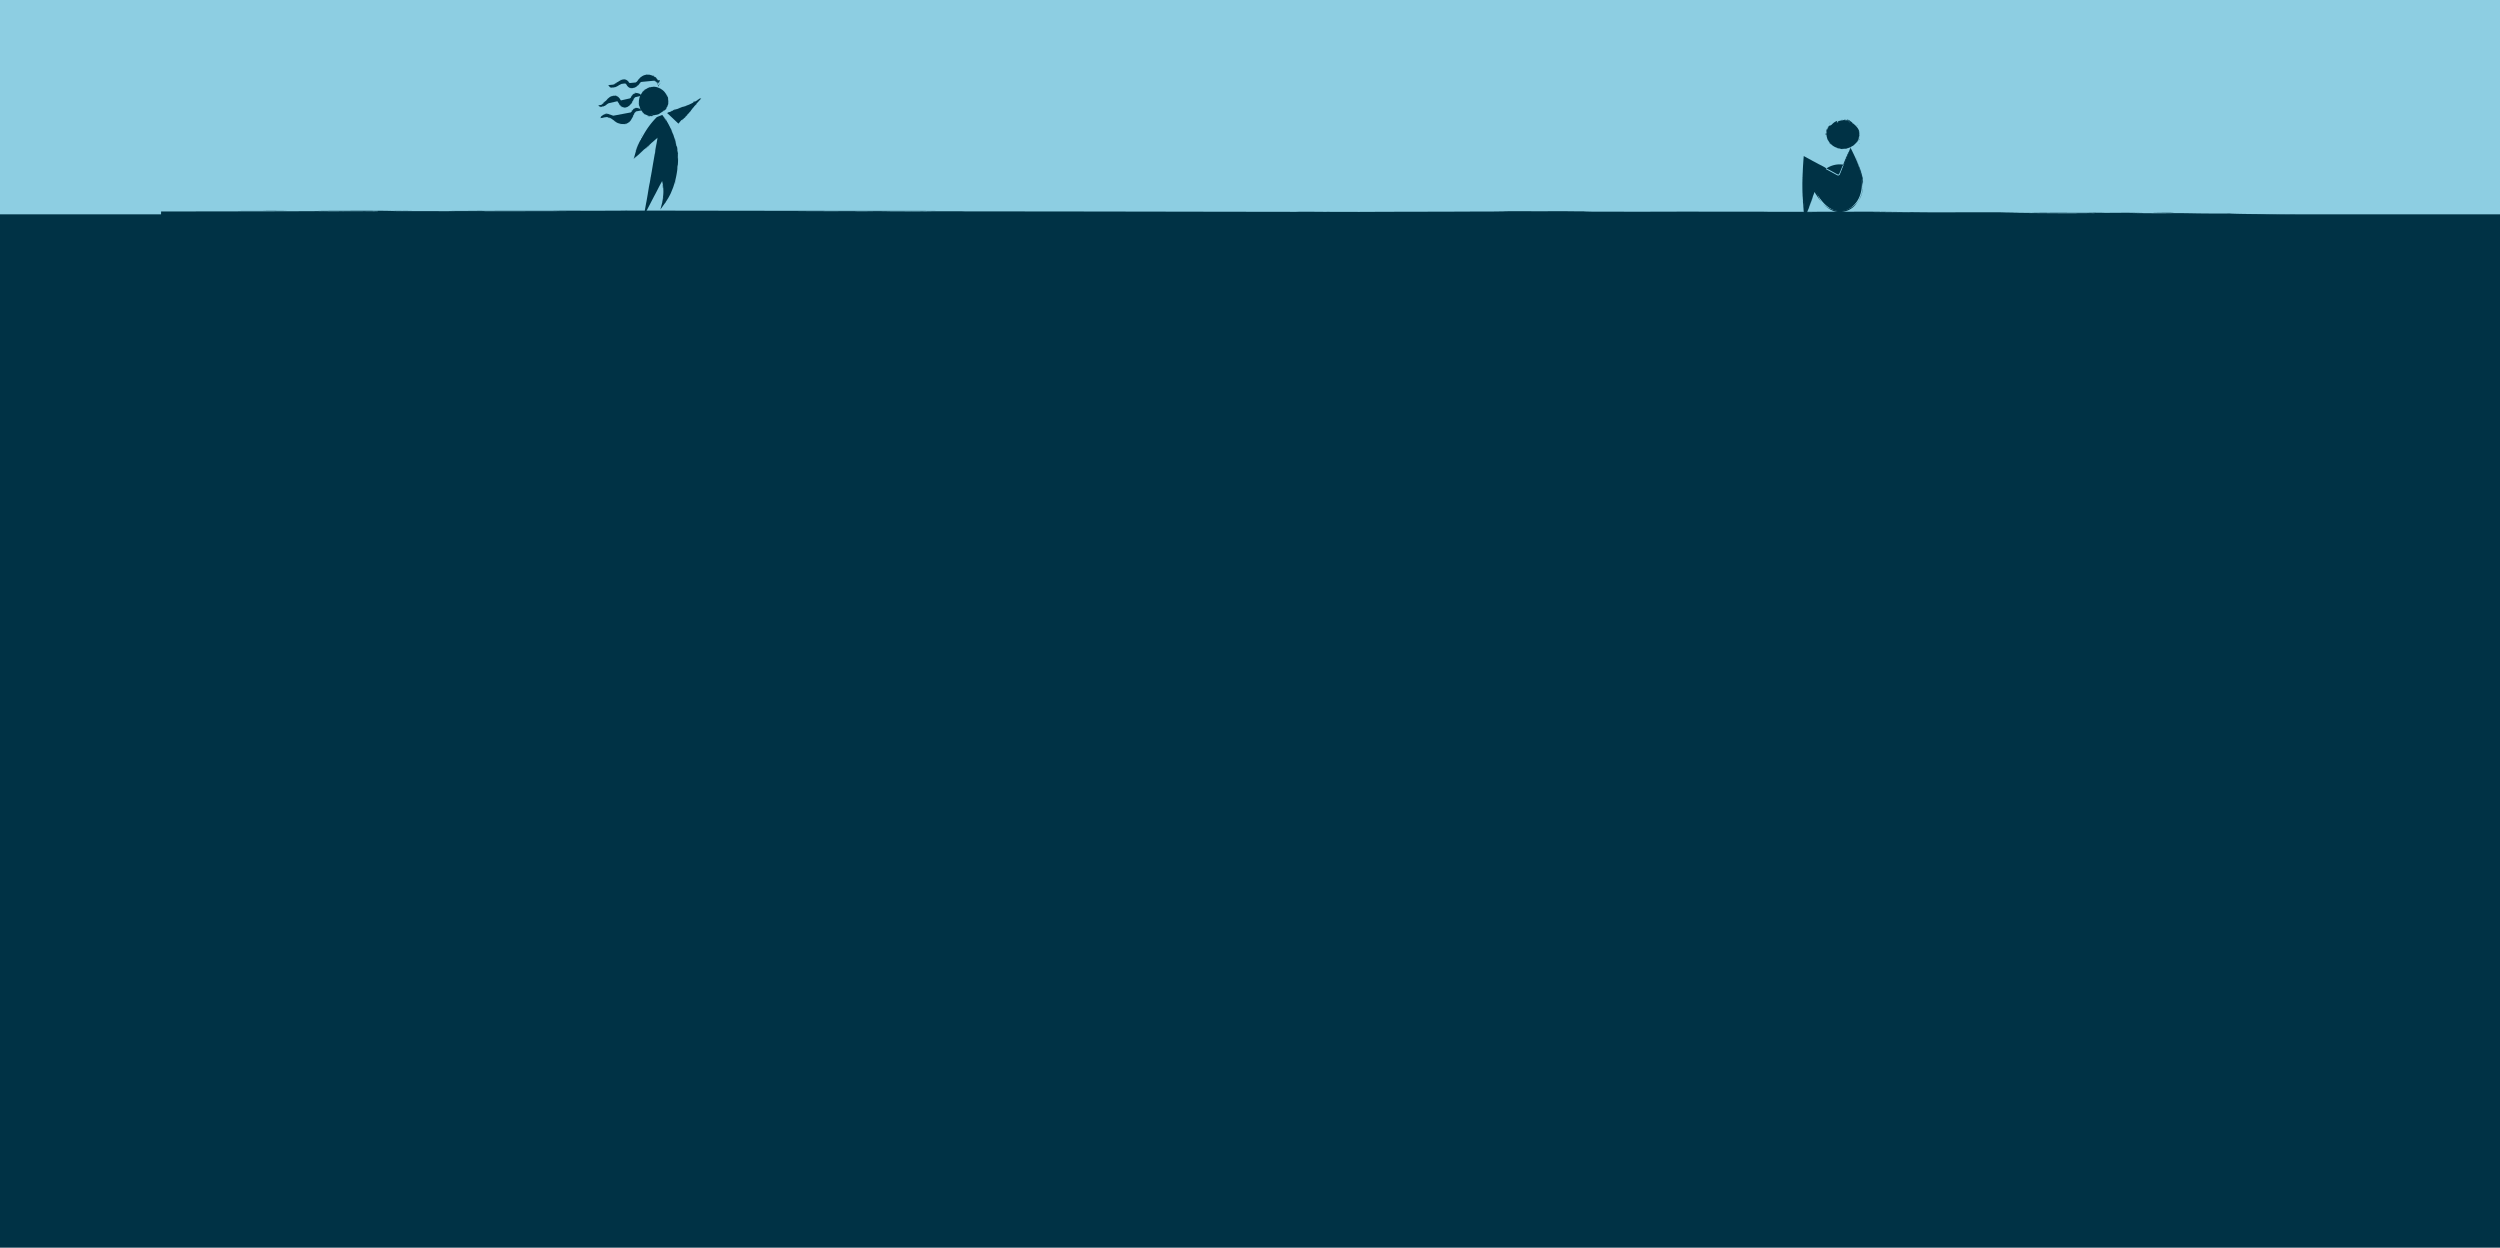 <svg xmlns="http://www.w3.org/2000/svg" viewBox="0 0 2701 1348"><defs><style>.cls-1{fill:#8dcee2;}.cls-2{fill:#003245;}</style></defs><g id="Layer_2" data-name="Layer 2"><g id="Layer_2-2" data-name="Layer 2"><rect class="cls-1" width="2701" height="317.55"/><rect class="cls-2" y="231.58" width="2701" height="1116.42"/><path class="cls-2" d="M733,133.6l18.66-22.93a111.86,111.86,0,0,1-30.9,11.42"/><path class="cls-2" d="M738,123a2,2,0,0,0-.41.59C738,123.1,738.6,122.19,738,123Zm-1.64,2.15c0,.1-.09.27-.23.44C736,125.46,736.22,125.26,736.34,125.1Zm2.15-2.65a4.54,4.54,0,0,1,.7-.89c-.05.12,0,.22-.12.35C739.06,121.62,738.65,122.44,738.49,122.45Zm-2.56,3.31c.06.07-.13.23-.07.3s0-.13.18-.22a.9.9,0,0,1-.21.47c0-.09,0-.1-.11,0C735.59,126.21,735.78,126,735.93,125.76Zm4-5a3,3,0,0,1,.71-.89C740.57,120.23,740.17,120.48,740,120.8Zm-1.59,2.09c0-.09.37-.66.48-.53C738.67,122.62,738.53,122.66,738.36,122.89Zm.15,0c.21.09-.67.9-1,1.39C737.69,123.75,738.24,123.43,738.51,122.91Zm3.88-5,.26-.33c.17,0-.12.25-.19.39Zm.51-.5c0-.12.43-.74.56-.65Zm4.76-5.83c0,.28-.5.78-.81,1.16A8.07,8.07,0,0,1,747.66,111.59Zm2.06,3c0-.27.71-.32,1.13-.65C750.88,114,750,114.34,749.72,114.54Zm-1.35.7c.08-.32.7-.4.92-.57C749.3,114.88,748.64,115.05,748.37,115.24Zm-12.59,11.92c-.14.49-.71.66-.92,1.17C734.79,128.07,735.44,127.6,735.78,127.16Zm13.94-17.84a1.94,1.94,0,0,1-.41.67C749.31,109.82,749.53,109.56,749.72,109.32Zm-18.08,23.16c.22-.18.23-.32.48-.53C732.12,132,731.75,132.6,731.64,132.48ZM722,122.06a3.93,3.93,0,0,1-1.18.28C721,122.11,721.67,122.14,722,122.06Zm16.9,6c.07,0,0,.12.09.16a5.66,5.66,0,0,0-.94.71C738.17,128.6,738.48,128.5,738.91,128.08Zm-2,2.86a1.46,1.46,0,0,1,.44-.56C737.36,130.6,737.12,130.79,736.93,130.94Zm4.76-5.48c0-.34.67-.72,0,0ZM722.15,121c0,.1-.46.16-.55.13C721.68,120.93,721.93,121.07,722.15,121Zm22.42,1c0,.22-.17.29-.36.53A1.14,1.14,0,0,1,744.57,122Zm-20.26-1.63c-.08.12-.51.14-.73.23a3.75,3.75,0,0,1,1.17-.49c-.07.18-.37.12-.65.27C724.12,120.37,724.23,120.33,724.31,120.32Zm22.28-.94a5.31,5.31,0,0,1-1,1.42A6.24,6.24,0,0,1,746.59,119.38ZM750,110c.15-.27.59-.42,1-.61l6.76-3.21-4.89,5.46a3.15,3.15,0,0,0-.24.3,1.63,1.63,0,0,1,.19-.34l4.26-5.79-6,3.64C750.73,109.58,750.39,109.7,750,110Zm-8,15.65c.06-.25.47-.62.66-.92C742.62,125,742.21,125.32,742,125.62Zm-1-11.74c.05-.25.39-.24.73-.42A1.09,1.09,0,0,1,741,113.88Zm-7.64,2.32c.14-.15.62-.23.9-.37A2,2,0,0,1,733.4,116.2Zm9.5-4.23c-.16.12-.19,0-.34.11C742.58,112,742.85,111.8,742.9,112Zm-5.19,11.67c.11-.28.29-.39.5-.69,0,0,0,.08-.06.13s.05,0,.08,0C738.24,123.16,737.91,123.51,737.71,123.64Zm-1.79,3.27c.08,0,.07.11.25-.17-.09-.09-.29.16-.06-.14-.07,0-.14.12-.21.2a.17.17,0,0,1,0-.17c-.06,0-.08.1,0,.14-.26.08,0-.36.1-.54s.13.07.14.1c.14-.23.19-.36.37-.26-.11.15-.08.05-.12,0-.15.16-.09.24-.27.41a3.53,3.53,0,0,0,1.23-1.56c0-.07.33-.17.31-.39-.13,0-.27.09-.42.31-.13,0,.4-.53.54-.75.06.06-.12.21,0,.25.17-.16.09-.21.07-.3,1-1.23,1.78-2.26,2.93-3.57-.23.15-.07-.07,0-.25.07,0,0,.09,0,.16.16,0,.25-.32.19-.38.15-.05.21-.15.38-.34.52-.58.28-.38-.19.39.22-.13.49-.61.73-.87.07.18-.05.26-.23.36.56,0,1.15-1.38,1.89-2a6,6,0,0,0-1,1.12c0-.2.16-.24.32-.47-.37,0-.72,1-1.14,1,1.35-1.56,2.59-2.83,3.76-4.28.08-.14.13,0,.21-.11.68-1.26,1.71-2,2.92-3.57-.16-.07.17-.17.19-.39s0,.19.06.22c.34-.51.24-.69.84-1.14-.2.29-.4.41-.48.61.29-.31.62-.71.94-1.11l2.52,3-1.17.66c.52-.16,1.14-.61.43-.13a4.2,4.2,0,0,1-.67.42c-.16,0,0-.1-.16-.11a17.6,17.6,0,0,0-2.18,1.41c0-.08.27-.15.27-.24-.24,0-.52.36-.72.32s0,.13,0,.19c-.3.1-.13.12-.43.27,0-.1.21-.18.18-.29-.67.36-1.53.67-2.27,1.13,0,0,.14,0,.22,0-.09.22-.67.24-1,.51.42,0,1.42-.68,2-.8s-.76.43-1,.52c-1.64.74-3.4,1.26-5.26,2.11a9.69,9.69,0,0,1,1.88-.92c-.21-.09-.84.4-.87.19-.2.09-.13.21-.42.28,0-.06.08-.11.07-.17a2.09,2.09,0,0,1-.66.28s.18,0,.29-.07c-.15.15-.89.44-.69.24-2.05.88-4.89,1.47-7.48,2.49.08.09.42-.15.51-.08s-.44.19-.55.19c.18.15.89-.18,1.21-.29s.65-.25,1-.36a16.17,16.17,0,0,1-3.25,1.22s.11-.21-.11-.1c.15-.16.65-.24.94-.36-.69.15-1.49.45-2.17.57.07.09.37-.11.45,0-.87.27-2.42.6-2.93.81-.11.15-.83-.08-1.07,0-.43,0-1,.49-1.32.14a.66.66,0,0,0,.29,0c-.13-.08-.42,0-.54-.08.31.11-1,.54-1,.3a2.5,2.5,0,0,1-.54.23.35.35,0,0,1,.18-.18c-.13-.08-.56-.14-.65.08-.31,0-.35-.22-.82,0-.14-.24-.48-.28-.88-.25,0-.12.48-.1.53-.21-.36,0-.28-.21-.63-.17,0-.06.19-.1.2,0,.14-.1-.29-.09-.34-.19-.33.18-.35.1-.61.19a12.17,12.17,0,0,1,3.09-1.3c.19,0,.41,0,.53,0s.14-.14.32-.18c0,0-.31,0,0-.08a1.73,1.73,0,0,0-.57.06c0-.19.63-.39,1.11-.48a5.4,5.4,0,0,1,1.64-.65c.07-.1.14-.19.2-.29a6.27,6.27,0,0,0-1.43.6c.09-.24-.29,0-.51,0,.34-.32,1.5-.41,2-.7-.6,0,.42-.66.92-.55,0-.06.14-.19.35-.29,0,.06-.06.11-.18.14a7.62,7.62,0,0,0,2.39-.58c0,.18-.4.26-.69.37,1.93-.45,4.58-1.79,6.79-2.6.34-.12.72-.17,1-.3s.3,0,.45,0c1.07-.46,1.63-.63,2.61-1,.07,0,0-.06,0,0,.94-.45,2.34-1,3.22-1.39a44.34,44.34,0,0,1-4.8,2.13,13,13,0,0,0,3.27-1.27c.76-.32,1.51-.63,2.2-.94a13.94,13.94,0,0,1,1.9-.91c1.59-.83,2.88-1.5,4.18-2.21l6-3.26-4.29,5.31c-.52.64-1.05,1.3-1.6,2a6.55,6.55,0,0,0,.73-.86,4.19,4.19,0,0,1-.75,1c-.15.17-.67.75-.42.4s.31-.3.39-.5a6.71,6.71,0,0,0-1.18,1.5,19.56,19.56,0,0,0-2.18,2.62c-1.12,1.34-2.27,3-3.63,4.47-.06.09.1,0,0,.11a1.57,1.57,0,0,1-.29.14c-.05.1.08.13-.1.28,0,0,0-.09,0-.14-.43.33-.91,1.15-1.32,1.32,0,.31-.83,1-1.19,1.58-.23-.16.13-.3.32-.55-.62.45-.59.69-1.32,1.4a3.39,3.39,0,0,0,.89-.84c-.1.53-.89,1.15-1.31,1.59a5.17,5.17,0,0,0,.69-.46c-.29.48-1,.55-1.29,1.07.19-.43.65-.6.88-1.11-.94.74-1.7,1.73-2.65,2.36-.16.15,0,.18-.15.33,0-.22-.26.09-.39.15s.25-.24.34-.36c-.1-.16-.26.27-.37.25,0-.17.29-.32.39-.42-.09-.06-.68.27-.83.63-.15-.33-.64.32-.8.45,0-.11.26-.36.36-.52-.11,0-.22.17-.33.2-.15-.22.25-.48.26-.69a9.67,9.67,0,0,0-.93.9c.1,0,.24-.28.32-.12-.43.3-1,.88-1.14.74,0-.07,0-.06,0,0,.3-.48.83-.72,1.13-1.28-.2,0-.2.24-.43.47.06-.35-.08,0-.19,0,.21-.36.39-.3.48-.53,0-.06-.12,0-.08,0,0-.54,1-1.69,1.32-2.38-.17,0-.22.39-.43.39.18.14-.14.16-.32.56C735.67,127.46,736,127.18,735.92,126.91ZM728,122.12c-.2.06-.46-.09-.58.08C727.6,122.14,727.88,122.27,728,122.12Zm2.88-4.11c.29-.13.56-.06.65-.27C731.27,117.79,730.82,117.94,730.87,118Zm7.11-2.77c0,.08-.75.3-1,.35a2.76,2.76,0,0,0,1.33-.44C738.22,115.19,738,115.11,738,115.24Zm1.94,6.24.1.08c.13-.11.26-.4.11-.28C740.19,121.41,740,121.31,739.92,121.48Zm1.37-1.46c-.2.17-.37.17-.59.54C741,120.47,741,120.25,741.29,120ZM739.83,122c.09.09.58-.5.43-.48S739.85,121.82,739.83,122Zm4.18-5c0-.26.46-.43.34-.63C744.07,116.57,743.87,116.88,744,116.92Zm-6.93,8.73s-.08,0-.11,0c-.22.24-.28.55-.53.67C736.6,126.4,737,125.66,737.08,125.65Zm6.31-7.86.48-.62c-.08-.07,0-.19-.18,0C743.86,117.22,743.25,117.81,743.39,117.79Zm1.46-1.93c-.22,0-.29.27-.46.37C744.52,116.34,744.7,115.91,744.85,115.86Zm-15.4,5.87c-.29.15-.65,0-.67.25C729,121.91,729.63,121.76,729.45,121.73Zm-4.65.77c.2-.08.61-.1.68-.23C725.14,122.4,725,122.28,724.8,122.5Zm.13-.3c.24,0-.28.09-.17.17.37-.16.7-.14,1-.3C725.46,122.14,725.11,122,724.93,122.2Zm21.75-3.28c-.11.18-.42.45-.4.58C746.39,119.32,746.7,119.06,746.68,118.92Zm-16.79-.32c-.12,0-.32.15-.3,0-.33.11-1,.32-.81.44C728.86,118.85,729.55,118.89,729.89,118.6Zm-3.47,1.14c.78-.22.45-.36,0,0Zm12.92-4.88c-.17.07-.39.14-.35.24.16-.11.47-.12.45-.19A.07.07,0,0,1,739.34,114.86Zm-11.88,4c.08,0,0,0,0,.09.22,0,.57-.23.69-.16-.22.09,0,.14-.32.14.06.19.76,0,.82-.2-.15,0-.43.19-.49.1.28-.09-.08-.12.15-.22A2.71,2.71,0,0,0,727.46,118.84Zm22.23-3.52c.09.14-.39.54-.37.61C749.05,115.94,749.68,115.53,749.69,115.32Zm-2.18,0c0,.19-.27.13-.41.31,0,0-.05-.06-.11,0S747.26,115.44,747.51,115.33Zm-11.13,10.5s0-.07,0,0a2.64,2.64,0,0,1,.41-.59c.08.1-.24.33-.07.22.09.08-.13.2-.17.23s-.05.12,0,.16.14-.31.16-.06c.18-.15-.08-.13.1-.28.09.13-.09.36-.29.59C736.52,125.9,736.48,125.78,736.38,125.83Zm15.15-12.21c-.08-.17.08-.32.39-.48.18,0-.5.28-.35.4.54-.34.93-.55,1.28-.74l-3.06-3.66-1.1,1.27c-.16-.07.2-.33.28-.49,0,0,0,.1-.05.13a10,10,0,0,0,.81-1l3.15,3.79C752.44,113.12,752,113.4,751.53,113.62Zm-18,16.84c.4-.38.78-.69.28-.14a3.17,3.17,0,0,0-.47.45s0-.05,0-.08,0,0-.08,0c.06-.25.42-.41.61-.69C733.94,130.2,733.67,130.25,733.57,130.46Zm2.07-10.31c-.17.15.26-.31.46-.22C736,120,735.89,120,735.64,120.15ZM724,122.8c-.09,0-.12,0-.13.08-.19.06-.11-.14-.26-.12S724,122.65,724,122.8ZM737.67,129c0-.26.32-.19.46-.45C738.12,128.8,737.81,128.81,737.67,129Zm4.76-4.41c0,.07,0,.11.07.05-.22.26-.49.6-.78.92,0-.18.59-.61.34-.72C742.17,124.73,742.71,124.39,742.43,124.6Z"/><path class="cls-2" d="M711.63,123.36a14.48,14.48,0,0,1-17.74-6.63,14.85,14.85,0,0,1,4.83-18.51,14.44,14.44,0,0,1,18.66,3.1,14.86,14.86,0,0,1-1.27,19.1"/><path class="cls-2" d="M695.62,123.24a4.65,4.65,0,0,0,.92.64C695.8,123.29,694.41,122.25,695.62,123.24Zm3.64,2.18a1.48,1.48,0,0,1,.75.21C700,125.74,699.55,125.53,699.26,125.42Zm-4.45-3a6.16,6.16,0,0,1-1.27-1.28,4.39,4.39,0,0,1,.47.32c-.19-.06,0,.14.23.38S694.79,122.33,694.81,122.44Zm5.61,3.36c.05-.07.39.11.45,0s-.2,0-.41-.15a2.61,2.61,0,0,1,.76.12c-.13,0-.12.06.08.12C701.25,126.07,700.8,125.94,700.42,125.8Zm-7.85-6.06a5.43,5.43,0,0,1-1-1.54C692,118.55,692.16,119.28,692.57,119.74Zm2.85,3c-.12,0-.94-.7-.8-.78C695,122.28,695.08,122.47,695.42,122.75Zm0-.17c.07-.22,1.37,1.07,2.19,1.45A9.56,9.56,0,0,1,695.41,122.58Zm-5.18-8.34-.15-.66c.13-.14.16.42.24.63Zm-.14-1.11c-.07-.17-.31-1.3-.13-1.33C690,112.46,690,112.6,690.09,113.13Zm2-11.26a16.8,16.8,0,0,1-.82,2A9,9,0,0,1,692.09,101.87Zm7.71-7c0,.3-1.13.42-1.78,1a2.49,2.49,0,0,1,.67-.45Zm2.22-.76c-.28.3-1.17.41-1.56.59C700.52,94.44,701.54,94.2,702,94.07Zm.34,31.57c.73,0,1.37.47,2.19.41a1.59,1.59,0,0,1-.9,0C703.24,125.89,702.77,125.73,702.36,125.64Zm-7.3-27.48a4.87,4.87,0,0,1-.74,1A3.73,3.73,0,0,1,695.06,98.16ZM712.3,125c-.4.09-.55.22-1,.32C711.36,125.25,712.29,124.85,712.3,125Zm5.06-5.63c-.14.43-.75.85-1.07,1.23C716.33,120.26,717.09,119.76,717.36,119.38Zm-15.68,2.86c0-.08.13,0,.14-.13a5.79,5.79,0,0,0,1.24.72C702.62,122.82,702.34,122.57,701.68,122.24Zm4.16.67a1.64,1.64,0,0,1-.85-.07A1.59,1.59,0,0,1,705.84,122.91Zm-7.78-3.44c-.37-.09-.81-.84,0,0Zm18.76-1.13c0,.11-.33.52-.42.57C716.39,118.72,716.69,118.62,716.82,118.34ZM695,115.23c.2.13.2.33.35.65A1.58,1.58,0,0,1,695,115.23Zm23.14.62c0,.17-.27.62-.37.89a9.48,9.48,0,0,1,.46-1.5c.08.18-.13.46-.24.83C718,116.08,718.07,115.94,718.12,115.85ZM694,111.54a17.14,17.14,0,0,1,.48,1.94A5,5,0,0,1,694,111.54ZM699,99.81c-.21.39-.92.77-1.33,1.26a1.87,1.87,0,0,1,.51-.59C698.36,100.29,698.62,100.07,699,99.81Zm-.74,19.33a4.45,4.45,0,0,1-1-.87C697.49,118.42,697.9,118.88,698.22,119.14Zm11.84-20.7c-.22.17-.53-.11-1-.16A1.32,1.32,0,0,1,710.06,98.44Zm6.55,6c-.2-.13-.37-.65-.59-.9A2.14,2.14,0,0,1,716.61,104.44Zm-9.51-5.56c.21,0,.19.08.37.08C707.4,99.05,707.05,99.05,707.1,98.88Zm-10.47,24.85a8,8,0,0,1-1.09-.77s.13.06.21.1,0-.06-.07-.1A3.93,3.93,0,0,1,696.63,123.73Zm5.31,1.83c-.1-.07.09-.1-.38-.21,0,.11.41.26-.14.1,0,.06.25.11.4.17a.38.38,0,0,1-.23,0c0,.07.18.06.22,0,.28.25-.48.09-.79,0s0-.16.05-.17c-.41-.09-.6-.15-.56-.35.25.1.11.08.07.13.3.15.38,0,.72.2a14,14,0,0,0-2.76-1.18c-.07.05-.39-.36-.65-.37,0,.15.22.32.6.49,0,.07-.19,0-.47-.19l-.77-.49c0-.06.32.17.34.06-.27-.22-.32-.12-.43-.12a14.84,14.84,0,0,1-4.89-5.14c.14.41-.09,0-.28-.21,0-.08.12,0,.19.14,0-.21-.33-.56-.42-.53a2.9,2.9,0,0,0-.26-.75c-.46-1.13-.33-.67.36.56-.06-.39-.52-1.1-.68-1.63.19.08.23.29.29.59A4.89,4.89,0,0,0,691,115a8.64,8.64,0,0,1-.5-2.4,7.69,7.69,0,0,0,.38,2.24c-.19-.15-.14-.42-.25-.83a1.75,1.75,0,0,0,.16,1.11,2.36,2.36,0,0,1,.26,1.19,17.47,17.47,0,0,1-.6-8.62c0-.24.1-.14.14-.31.16-2.14,1-3.81,2.55-6.41-.17,0,.21-.3.28-.58s-.06.25,0,.27c.52-.76.39-1,1.29-1.72a6.55,6.55,0,0,0-.76.91,19.47,19.47,0,0,1,3-2.93c-.73.38-1.51,1.23-.58.33a7,7,0,0,1,.94-.76c.21,0,0,.11.19.07a27.62,27.62,0,0,1,3.44-1.92c0,.1-.45.18-.49.27.34,0,.87-.4,1.16-.35.13,0,0-.13,0-.19.48-.07.25-.11.74-.23-.08.1-.37.17-.38.27a24.68,24.68,0,0,1,3.76-.53c0-.06-.2,0-.33,0,.25-.2,1.06,0,1.62,0a14.85,14.85,0,0,0-3.29,0c-.51,0-.19,0,.31-.09a13.24,13.24,0,0,1,1.33-.11,15,15,0,0,1,4.09.46,21.45,21.45,0,0,1,4.15,1.46c-.63-.12-2-.82-3-1,.19.23,1.35.36,1.19.55.31.12.33,0,.73.19-.05,0-.19,0-.24,0a3.82,3.82,0,0,1,1,.42c0-.07-.23-.16-.37-.22.29,0,1.35.58.95.5a13.58,13.58,0,0,1,4.27,3.53,18.83,18.83,0,0,1,3,5.36c.07-.1-.22-.61-.17-.74s.27.66.28.81c.15-.23-.31-1.3-.54-1.75s-.49-.92-.76-1.43a11.17,11.17,0,0,1,2,4.76c-.06-.05-.22-.2-.11.14a14.77,14.77,0,0,1-.41-1.43c.12.51.23,1.07.35,1.63a14,14,0,0,1,.17,1.62c.11-.06-.07-.56,0-.65a22.17,22.17,0,0,1,0,4.43c.11.23-.47,1.07-.57,1.41-.16.57-.22,1.62-.68,1.75a1,1,0,0,0,.16-.39c-.14.12-.26.55-.43.63.31-.32-.26,1.5-.48,1.34a5.81,5.81,0,0,1-.27.77.47.47,0,0,1,0-.33c-.16.09-.55.52-.51.78-.27.35-.45.2-.77.84-.28,0-.64.24-1,.64,0-.13.41-.54.39-.68-.36.32-.39.09-.71.45,0-.06.12-.27.17-.23.06-.21-.33.19-.43.14-.24.42-.31.36-.53.65a37,37,0,0,0,1.9-3.83c.15-.18.28-.44.41-.52a2.07,2.07,0,0,1,.07-.45c-.06,0-.2.32-.08,0a3,3,0,0,0-.33.64c-.18-.1.14-.89.33-1.47,0-.34.07-.66.1-1a4.59,4.59,0,0,1,.19-1.14,3.2,3.2,0,0,0-.19-.37,6.11,6.11,0,0,1-.11,1,4.77,4.77,0,0,0,0,.87c-.14-.23-.16.3-.28.55-.06-.53.47-1.85.36-2.53-.22.68-.4-.74-.19-1.27-.06,0-.13-.22-.16-.49,0,0,.08.1.08.25a6.42,6.42,0,0,0-.14-2.91c.2,0,.23.51.29.87a9.63,9.63,0,0,0-1.27-3.94,12.79,12.79,0,0,0-2.8-3.34,11,11,0,0,0-.93-.81c-.21-.14-.21-.27-.33-.41a15.16,15.16,0,0,0-3-1.44c-.09,0-.05,0,0,0a15.41,15.41,0,0,0-4.15-.66A12,12,0,0,1,712.15,99a8.38,8.38,0,0,0-4-1.38,13,13,0,0,0-2.9-.17,10.94,10.94,0,0,0-1.43.21,5.12,5.12,0,0,1-1.08.19,11.71,11.71,0,0,0-4,2,11.44,11.44,0,0,0-2.78,3.18,1.87,1.87,0,0,0,.32-.45l.48-.64a13.63,13.63,0,0,1-.81,1.28c-.16.2-.62,1-.41.55s.31-.41.38-.66a5.47,5.47,0,0,0-1,2.06c-.46.49-.88,2.41-1,4a13.59,13.59,0,0,0,1.14,6.67c.06.12,0-.1.11,0l0,.36c.08.1.15,0,.25.24,0,0-.09-.07-.13-.12.19.62,1,1.44,1.09,1.93.17,0,.43.32.73.68a6.31,6.31,0,0,0,1,.94c-.17.24-.37-.17-.64-.43a2.54,2.54,0,0,0,.73.76l1,.79c-.14-.15-.29-.3-.47-.46a4.09,4.09,0,0,0-.64-.53c.61.15,1.43,1,2.08,1.39l-.7-.7a3.8,3.8,0,0,1,.76.64,2,2,0,0,0,.84.59c-.57-.1-.9-.58-1.55-.78a18.4,18.4,0,0,0,3.83,2.17c.27.09.19-.08.46,0-.25.07.25.23.41.3-.06.08-.42-.12-.62-.17-.11.15.47.15.52.25-.18.09-.54-.14-.71-.2a1.67,1.67,0,0,0,1.24.49c-.26.3.82.42,1.11.45-.1.09-.6,0-.86,0a4.52,4.52,0,0,0,.47.18c-.11.27-.73,0-1,.1a4.48,4.48,0,0,0,.84.21l.92.12c-.06-.1-.5,0-.39-.2.68.22,1.8.19,1.81.42-.11,0,0,0,0,0a5.17,5.17,0,0,1-1.18,0,5.09,5.09,0,0,0-1.25-.08c.18.16.44,0,.91.09-.45.14.11,0,.1.18-.59,0-.67-.15-1-.09,0,.07.09.09.1,0-.64.29-2.88-.16-3.91-.36.18.16.64.12.78.33.06-.2.3.1.94.13A11.47,11.47,0,0,0,701.94,125.56Zm19.87-13c0,.29-.32.56-.23.81C721.63,113.08,721.9,112.77,721.81,112.55Zm-3.21-5.15c-.12-.36-.05-.68-.25-.81C718.4,106.89,718.53,107.46,718.6,107.4Zm-4.93-7.33c0-.08.77.57,1,.79a3.09,3.09,0,0,0-1.28-1C713.44,99.88,713.55,100.12,713.67,100.07ZM693.41,120.2l.1-.09c-.13-.22-.48-.55-.33-.29C693.33,119.81,693.2,120,693.41,120.2Zm-1.53-2.69a2.83,2.83,0,0,0,.49,1.12C692.33,118.15,692,118.06,691.88,117.51Zm2.11,3c.06,0-.11-.26-.27-.47s-.32-.41-.31-.31A2.15,2.15,0,0,0,694,120.55Zm-3.52-9.14c-.15-.35,0-.94-.18-1.06C690.26,111,690.34,111.49,690.47,111.41Zm9.13,13.15c.07,0,.1.08.06.12.44.21.88.23,1.18.49C700.85,125,699.64,124.61,699.6,124.56ZM690.69,113c-.05-.38-.12-.77-.16-1.16-.1,0-.15-.19-.16.13C690.55,111.88,690.62,113.17,690.69,113Zm-.24-3.61c-.19.17-.08.58-.16.86C690.46,110.25,690.36,109.57,690.45,109.38Zm31.54,1c.06.47-.14.93,0,1C722,111.13,722.08,110.13,722,110.36Zm-1.85,6.46a3.73,3.73,0,0,0,.32-1C720.31,116.34,720.1,116.49,720.14,116.82Zm-.13-.37c.17-.28-.14.39,0,.32.16-.54.39-.92.47-1.34C720.35,115.79,720,116.13,720,116.45Zm-26.22-5.39c0,.26,0,.74.11.84C693.82,111.65,693.9,111.17,693.79,111.06Zm25.28-2.34c0,.15.08.43-.06.35,0,.22,0,.55.07.81s.06.42.15.31C719.09,110,719.28,109.21,719.07,108.72Zm-.14,4.53c.18-1-.11-.69,0,0Zm-6.62-14.17c.2.1.43.24.49.15-.23-.07-.49-.32-.53-.26S712.34,99,712.31,99.08Zm6.28,12.57c0-.1.06-.05.09,0a4.2,4.2,0,0,1,.11-.85c0,.29.12.11,0,.43.22,0,.19-.92.07-1,0,.18,0,.56,0,.6,0-.36-.14,0-.17-.26A7.36,7.36,0,0,0,718.59,111.65Zm-23.86-6.13c.12.1-.21.77-.17.83C694.31,106.5,694.76,105.73,694.73,105.52Zm8.55-11.43c.1-.18.44-.06.74-.2,0,0,0,.08.12.07A2.88,2.88,0,0,1,703.28,94.09Zm-3,31.21s-.11,0-.1,0a4.38,4.38,0,0,1-1-.39c.08-.09.56.24.32.06.06-.1.34.12.4.16s.19,0,.23,0-.49-.12-.17-.16c-.3-.18-.12.1-.43-.08.12-.11.53.06.94.24C700.25,125.14,700.11,125.19,700.24,125.3Zm-3.22-29c.1.16-.13.4-.57.71-.25.08.71-.53.51-.61a19,19,0,0,0-3.5,3.43c-.18,0,.32-.52.47-.76,0,0-.06.14-.11.2A17.88,17.88,0,0,1,697,96.33Zm11.2,29.45c-.82,0-1.52-.1-.43-.09a4.35,4.35,0,0,0,.94,0s0,0-.09,0,0,0,.11,0a4.45,4.45,0,0,1-1.37.09C707.56,125.69,707.89,125.89,708.22,125.78ZM720,101.29c.24.22-.46-.33-.48-.6C719.65,100.82,719.69,101,720,101.29ZM719.69,118c-.07.1-.09.16-.07.2-.13.25-.19,0-.31.19C719.26,118.32,719.62,117.83,719.69,118Zm-16.33,5.2c-.31.09-.4-.22-.76-.3C702.87,122.82,703.05,123.13,703.36,123.17Zm-6.24-4.65c.08.07.12,0,.06-.06.24.31.65.62,1,1-.2,0-.67-.73-.79-.49C697.23,118.85,696.94,118.16,697.12,118.52Z"/><path class="cls-2" d="M713,86.58l-1.34,3.78c-1.92-7.68-12.86-11.08-18.7-5.81-2,1.8-3.32,4.27-5.28,6.11s-5.09,3-7.3,1.42c-1.37-.94-2-2.67-3.37-3.67-2.94-2.2-7,.15-10,2.3s-7.47,4-9.91,1.24"/><path class="cls-2" d="M705,86.22a1.68,1.68,0,0,0,.54.29C705.12,86.15,704.19,85.85,705,86.22Zm1.9,1.3c.1,0,.22.1.35.24C707.13,87.85,707,87.64,706.87,87.52Zm-2.42-1.64c-.32-.12-.55-.22-.93-.38a1.25,1.25,0,0,1,.34,0c-.12.06,0,.11.19.16S704.43,85.8,704.45,85.88Zm2.94,2.06c.07,0,.18.13.26.08s-.12,0-.17-.18a.7.7,0,0,1,.4.23c-.09,0-.1,0,0,.1C707.72,88.27,707.55,88.08,707.39,87.94Zm-4.73-2.84a3.37,3.37,0,0,1-1-.21C702,84.77,702.32,85.07,702.66,85.1Zm2.2.78c-.09,0-.64-.18-.55-.31C704.57,85.66,704.62,85.79,704.86,85.88Zm0-.14c0-.1.27,0,.54.16a6.44,6.44,0,0,0,.83.54C705.68,86.38,705.41,85.84,704.86,85.74Zm-5.49-1.07-.36,0c-.08-.15.23-.09.36-.14Zm-.62,0c-.1,0-.68.26-.73.1A3,3,0,0,1,698.75,84.66Zm-5.43,3.24c0-.29.51-.78.83-1.1C693.93,87.17,693.7,87.38,693.32,87.9Zm-5.79,6c0-.28.94-.54,1.45-1.12C689,92.89,688,93.64,687.53,93.91Zm-2,1c.23-.34,1.08-.48,1.4-.72C686.93,94.38,686,94.67,685.55,94.86Zm23.07-6.59c.44.23.34.81.69,1.15C709,89.4,709,88.66,708.62,88.27Zm-17.54,2.2a2.63,2.63,0,0,1,.49-.78A2.26,2.26,0,0,1,691.08,90.47Zm23.62-3.29c-.16.27-.13.42-.3.74C714.37,87.82,714.56,87.09,714.7,87.18ZM658.07,93a1.9,1.9,0,0,1-.6-.35c-.19-.18-.35-.39-.51-.54a1.07,1.07,0,0,1,.52.39A5.84,5.84,0,0,0,658.07,93Zm52.06-7.66c0-.06.14,0,.18-.06a4.56,4.56,0,0,0,.32.61c.12.23.25.46.34.68C710.61,86.32,710.6,85.92,710.13,85.35Zm2.48,3.53a5.39,5.39,0,0,1-.35-.82A1.1,1.1,0,0,1,712.61,88.88Zm-5.88-6.77c-.41,0-1.08-.61,0,0ZM658.9,92.23c-.08.06-.43-.13-.45-.23C658.59,92,658.67,92.19,658.9,92.23Zm42.41-11.75c.23-.1.42,0,.8,0A2,2,0,0,1,701.31,80.48ZM661,92.36c-.11.12-.52.07-.74.08.22,0,.37-.1.54-.15s.35-.07.65-.13c-.09.17-.37.09-.66.18C660.77,92.39,660.89,92.36,661,92.36ZM697.2,80.77a5.2,5.2,0,0,1,2.13-.45,5.23,5.23,0,0,1-1,.22A5.64,5.64,0,0,0,697.2,80.77Zm-10,8.36c.08-.4.69-.78,1-1.27C688.05,88.3,687.68,88.56,687.21,89.13Zm19.58-7.38c-.32,0-.9-.44-1.34-.54A5,5,0,0,1,706.79,81.75Zm-26.55,7.64c.26,0,.35.34.59.58C680.75,90,680.36,89.72,680.24,89.39Zm-10.18-3.17a4.75,4.75,0,0,1,1.21-.55A5.2,5.2,0,0,1,670.06,86.22Zm12.05,3.68c-.07,0,0-.09-.08-.1S682.2,89.75,682.11,89.9Zm23.49-3.54c-.26,0-.35-.24-.67-.34,0,0,.09,0,.14,0s0,0,0-.07C705.14,85.92,705.47,86.19,705.6,86.36Zm2.83,1.73c0-.08.12,0-.08-.27-.1.08.06.31-.14,0,0,0,.07.15.12.23a.17.17,0,0,1-.15,0s.07.09.11.07c0,.26-.31-.08-.46-.17s.09-.12.13-.12c-.2-.15-.31-.21-.18-.37.12.12,0,.08,0,.11.12.16.21.11.34.29a1.79,1.79,0,0,0-.56-.78,2,2,0,0,0-.74-.46c-.07,0-.16-.31-.36-.28,0,.12.07.25.28.39,0,.13-.47-.38-.7-.46.05-.07.2.08.24,0-.16-.14-.21-.05-.29,0a11.38,11.38,0,0,0-3.87-1.67c.22.15,0,.09-.21.09,0-.08.06-.07.14-.06-.08-.15-.38,0-.4,0-.1-.09-.21-.09-.44-.14-.69-.14-.43,0,.4,0a3.19,3.19,0,0,0-1-.14c.1-.17.23-.13.4,0-.15-.26-.58-.23-1.07-.23s-1,.17-1.49.12a6.7,6.7,0,0,0,1.38,0c-.12.14-.26,0-.52.08.18.25,1.15-.1,1.37.23a8.33,8.33,0,0,0-4.9.83c-.1.09-.12,0-.21,0-.25.18-.44.42-.67.59s-.48.34-.74.57a10.62,10.62,0,0,0-1.73,1.88c.16.06-.18.18-.21.42s0-.2,0-.23c-.37.56-.26.76-.93,1.31a7.91,7.91,0,0,0,.54-.71c-.6.69-1.48,1.84-2.14,2.54.54-.41,1.06-1.17.43-.34a3.82,3.82,0,0,1-.65.76c-.18.05,0-.11-.2-.06a15.94,15.94,0,0,1-2.77,2.21c0-.08.4-.21.41-.3-.31,0-.75.46-1,.43s0,.13,0,.2c-.45.1-.21.14-.68.28.07-.1.35-.18.34-.3a8.9,8.9,0,0,1-3.83.39s.21.07.35.1c-.31.13-1.16-.26-1.79-.43a3.94,3.94,0,0,0,1.64.54,15.13,15.13,0,0,0,1.91.08c.54,0,.2,0-.31.09a8.13,8.13,0,0,1-1.46,0,6.74,6.74,0,0,1-2.26-.74,7.13,7.13,0,0,1-1.78-1.47c-.9-1.06-1.42-2-2-2.5.34,0,.79.89,1.36,1.52,0-.27-.69-.82-.47-.89-.14-.18-.24-.08-.38-.33.06,0,.13,0,.19,0a2,2,0,0,1-.41-.47c0,.06.07.14.12.21-.17-.1-.55-.46-.35-.42a2.91,2.91,0,0,0-2.19-.76,7.28,7.28,0,0,0-3.54,1.32c.09.06.38-.23.48-.18s-.4.26-.49.3c.2.09.82-.35,1.11-.48a7,7,0,0,1,.91-.43c-.77.53-1.77,1-2.88,1.72,0-.06.05-.23-.14-.06.11-.2.58-.42.83-.6-.64.31-1.34.84-2,1.2.1.05.33-.23.43-.2-.35.25-1,.71-1.63,1s-1.2.64-1.48.83c-.12.18-1,.14-1.3.2-.49.15-1.28.67-1.61.32a.89.89,0,0,0,.36-.06c-.16-.07-.53,0-.67,0,.4.12-1.29.51-1.27.24a2.19,2.19,0,0,1-.76.11.46.46,0,0,1,.28-.13,1,1,0,0,0-.86-.13c-.42-.11-.34-.32-1-.44,0-.27-.38-.53-.78-.83.11,0,.56.28.67.23-.33-.28-.14-.33-.47-.58,0,0,.23.08.21.12.18,0-.2-.27-.15-.39-.38-.13-.34-.2-.57-.39a8.46,8.46,0,0,0,1.56.49,4.85,4.85,0,0,0,1.74,0,1.81,1.81,0,0,1,.53.12c.14-.05.16-.13.35-.16,0,0-.32,0,0-.08a2.11,2.11,0,0,0-.58,0c0-.19.66-.31,1.14-.43a11.89,11.89,0,0,1,1.61-.83A2.29,2.29,0,0,0,664,91a10.75,10.75,0,0,0-1.37.78c.08-.25-.28,0-.51,0,.32-.31,1.47-.53,1.9-.93-.58.15.29-.71.8-.75,0-.06.09-.21.26-.38,0,.07,0,.13-.13.2a3.32,3.32,0,0,0,1-.5l1.29-.92c.07.18-.38.41-.67.64,1-.62,2.18-1.48,3.62-2.24a8.35,8.35,0,0,1,5.1-1.1,3.54,3.54,0,0,1,.83.23,6.51,6.51,0,0,1,.75.3,1.32,1.32,0,0,1,.52.45A5.43,5.43,0,0,1,679,88.13c.38.44.66.87,1,1.34.06.06.06,0,0,0a9.61,9.61,0,0,0,1.08,1.22,2.38,2.38,0,0,0,1.06.54,2.43,2.43,0,0,1-1.59-.9c-.57-.62-1.15-1.62-2-2.51a16,16,0,0,0,2.4,3,2.76,2.76,0,0,0,1.66.66,9,9,0,0,0,1.81-.32,7.31,7.31,0,0,0,1.63-.91,9.73,9.73,0,0,0,1.3-1.2,35.14,35.14,0,0,0,2.4-3,7.94,7.94,0,0,0-.81,1,5.82,5.82,0,0,1,.84-1.18c.16-.19.78-.88.48-.47s-.35.36-.46.58a15.3,15.3,0,0,0,1.47-1.74,20.39,20.39,0,0,1,3.53-2.49,12.17,12.17,0,0,1,7.06-.92c.14,0-.07-.09.09-.08a1.86,1.86,0,0,1,.34.18c.14,0,.09-.13.36,0,0,0-.11,0-.18,0,.61.26,1.78.37,2.14.78a2.05,2.05,0,0,1,1,.26,14.13,14.13,0,0,0,1.26.66c-.12.25-.38-.1-.74-.27a4.44,4.44,0,0,0,.89.57,10,10,0,0,1,1.05.74,4.07,4.07,0,0,0-1.16-.93A4.6,4.6,0,0,1,709,84.12a4,4,0,0,0-.61-.81c.59.37.77,1.12,1.34,1.57-.47-.32-.73-.8-1.32-1.13a10.65,10.65,0,0,1,2.44,3.44c.12.23.21,0,.3.3-.21-.13,0,.32,0,.48-.08,0-.14-.38-.23-.53-.18,0,.18.4.12.51-.18-.07-.2-.46-.29-.6a1.71,1.71,0,0,0,.33,1.13c-.37,0,.06.77.06,1-.13,0-.16-.46-.3-.62,0,.11.07.28,0,.4-.23,0-.33-.47-.52-.58,0,.19.13.4.2.62l.15.67c.07-.07-.11-.35.07-.34,0,.28.08.63.11.9l.22,2.23,1.31-2.15c.15-.24.28-.41.39-.38s0,.06,0,0a3.43,3.43,0,0,1-.16.45l-1.35,3-.72-3a4.07,4.07,0,0,0-.34-1.22c-.1.18.09.29.16.62-.25-.24,0,.08-.14.12-.19-.35,0-.48-.18-.67-.08,0-.06.1,0,.08a3.11,3.11,0,0,1-.78-.93,5.61,5.61,0,0,0-.92-1c0,.17.3.29.24.49.18-.13.1.16.42.42C708.87,88.44,708.69,88.11,708.43,88.09Zm-43.34,5.78c-.23.11-.55,0-.68.22C664.64,94,665,94.05,665.09,93.87Zm2.2-5c.29-.24.61-.27.67-.5C667.69,88.47,667.21,88.79,667.29,88.84Zm9.45-2.48c0,.06-1.19-.43-1.57-.45l2.06.71C677.08,86.56,676.88,86.29,676.74,86.36Zm26.51-1.51,0-.13c-.13-.1-.44-.06-.28,0C703.1,84.62,703.09,84.84,703.25,84.85Zm-1.77-.55a2,2,0,0,0,.7.24C702,84.26,701.8,84.43,701.48,84.3Zm2.21.47c.06-.11-.62-.38-.56-.24S703.57,84.8,703.69,84.77Zm-6-.47c-.17.17-.57,0-.57.3C697.46,84.49,697.79,84.44,697.7,84.3Zm9.79,2.53a.08.08,0,0,1,0,.12c.18.23.47.32.54.56C708.12,87.38,707.49,86.87,707.49,86.83Zm-8.84-2.78a4.25,4.25,0,0,0-.71.14c0,.11-.08.17.11.16,0-.09.14-.16.31-.21S698.7,84.1,698.65,84.05Zm-2.09.64c.16.13.34-.07.51-.06C697,84.46,696.69,84.73,696.56,84.69ZM666.73,93c-.31.25-.74.29-.73.48C666.2,93.37,666.94,93,666.73,93Zm-5.6,1.57a2.45,2.45,0,0,0,.9-.18C661.58,94.52,661.37,94.4,661.13,94.59Zm.23-.28c.3,0-.37.06-.25.15a6.68,6.68,0,0,0,1.24-.26C662,94.29,661.6,94.14,661.36,94.31ZM696.74,81.1c.25-.09.76-.12.85-.25C697.34,80.94,696.83,81,696.74,81.1Zm-30.36,8.71c-.11.07-.27.25-.29.1-.29.23-1,.63-.7.69C665.42,90.38,666.14,90.21,666.38,89.81Zm-3.29,2c.78-.33.42-.42,0,0Zm15.37-4.14c-.2-.18-.46-.41-.53-.33.27.15.49.51.54.47S678.41,87.68,678.46,87.65ZM664,90.73c.08,0,.07,0,0,.08.2-.08.51-.34.65-.31-.21.14,0,.15-.29.21.1.19.76-.25.77-.4-.14,0-.38.29-.46.22.26-.16-.11-.09.09-.26A3.57,3.57,0,0,0,664,90.73ZM691.59,84c-.07-.16.57-.6.6-.66C692.48,83.29,691.63,83.71,691.59,84Zm-7.28,10.94c-.09.19-.44.08-.74.21,0-.06,0-.08-.13-.08A4.76,4.76,0,0,1,684.31,94.89Zm23.23-7.36a0,0,0,0,1,0,0,4.84,4.84,0,0,1-.48-.41c.11-.08.28.23.2.06.08-.08.16.15.18.18s.1.06.14,0-.25-.16,0-.16c-.11-.19-.13.07-.24-.12.13-.08.31.12.49.33C707.63,87.4,707.51,87.43,707.54,87.53Zm-17.78,4.64c-.12-.13,0-.37.34-.68.2-.09-.5.54-.31.59,1.16-1.36,1.51-1.75,2.45-2.91.17.06-.22.37-.32.56,0,0,0-.11.06-.15C691.52,90.07,690.69,91.29,689.76,92.17ZM713.45,90c-.27.56-.55,1-.23.26a3.62,3.62,0,0,0,.31-.65s0,0,0,.09.05,0,.07-.06c0,.29-.29.59-.38,1C713.16,90.45,713.41,90.29,713.45,90Zm-40.89,0c-.14.14.23-.3.4-.18C672.88,89.93,672.79,89.88,672.56,90ZM660,94.72c-.12,0-.18,0-.2,0-.28,0-.09-.17-.29-.21C659.49,94.49,660.07,94.6,660,94.72ZM711,87c-.28-.13-.14-.42-.38-.68C710.82,86.45,710.77,86.79,711,87Zm-5.51-5.53c.1,0,.11,0,0-.08a8.87,8.87,0,0,1,1.37.66c-.2.06-.93-.54-1-.26C705.72,81.7,705.08,81.27,705.45,81.49Z"/><path class="cls-2" d="M692.68,103.52c-.42-3-5-3.51-7.3-1.54s-3.21,5.14-4.73,7.8-4.55,5.09-7.36,3.94c-3.22-1.31-3.54-6.12-6.46-8-3.38-2.18-7.65.77-10.45,3.68s-6.56,6.23-10.28,4.74"/><path class="cls-2" d="M686.2,105.35a1.19,1.19,0,0,0,.26-.44C686.16,105.2,685.78,106,686.2,105.35Zm1.08-1.31c0-.09,0-.15.12-.19C687.46,104,687.33,104,687.28,104Zm-1.44,1.72a4.26,4.26,0,0,1-.45.82c0-.11,0-.2,0-.32C685.49,106.51,685.68,105.77,685.84,105.76Zm1.66-2c0-.1.1-.09.07-.18s0,.08-.13.06a.31.31,0,0,1,.18-.23c0,.07,0,.1.06.07C687.74,103.67,687.6,103.72,687.5,103.79Zm-2.65,3.59a3,3,0,0,1-.44,1C684.41,108,684.73,107.71,684.85,107.38Zm1-2c0,.07-.2.56-.33.46C685.63,105.62,685.75,105.58,685.86,105.39Zm-.14,0c-.21-.09.46-.76.68-1.09C686.32,104.71,685.88,104.91,685.72,105.37Zm-2.62,5.42c-.08.14-.14.28-.24.43-.17,0,.12-.32.16-.47Zm-.49.69c0,.16-.48.94-.62.85C682.3,111.91,682.38,111.84,682.61,111.48Zm-8.26,5c.39-.11,1.46-.11,2.16-.32A5,5,0,0,1,674.35,116.53Zm-6.72-5.61c.26,0,.31.69.7,1.15C668.23,112.1,667.81,111.21,667.63,110.92Zm-.68-1.21c.31,0,.39.59.55.79C667.29,110.53,667.13,109.91,667,109.71Zm20.91-6.86c.27-.27.64,0,1-.14C688.73,102.9,688.22,102.74,687.86,102.85Zm-17.67,11.59a7.87,7.87,0,0,1,.93.65A2.32,2.32,0,0,1,670.19,114.44Zm20.73-10.67c0-.11,0-.16,0-.28S691.06,103.77,690.92,103.77Zm-43.71,10.89c-.35.1-.85-.18-1.21-.3C646.27,114.25,646.84,114.63,647.21,114.66Zm38.52-14.2c-.05-.06,0-.13,0-.19.38,0,.92-.2,1.37-.21C686.75,100.29,686.4,100.2,685.73,100.46Zm4-.95a4,4,0,0,1-.86-.05C689.05,99.32,689.44,99.41,689.71,99.51Zm-7.42,3.65c0,.36-.62.88,0,0Zm-34.61,10.5c-.06.11-.41,0-.47-.06C647.32,113.48,647.46,113.72,647.68,113.66Zm32.44-6.36c0-.21.1-.31.22-.58A1.12,1.12,0,0,1,680.12,107.3Zm-30.59,6c-.07.15-.44.15-.63.22a4.71,4.71,0,0,1,1-.48c0,.18-.31.12-.54.28C649.37,113.36,649.46,113.31,649.53,113.29Zm29.21-3.43a6.49,6.49,0,0,1,.63-1.3A3.11,3.11,0,0,1,678.74,109.86Zm-6.57,1c.34.11.5.67.82.86C672.67,111.69,672.56,111.36,672.17,110.91Zm9.77-7.86a8.62,8.62,0,0,1-.58,1.11A5.19,5.19,0,0,1,681.94,103.05Zm-17.18.18c.2-.21.63,0,1.15.09A3,3,0,0,1,664.76,103.23ZM656,106.51c.08-.21.53-.52.79-.75A3,3,0,0,1,656,106.51Zm12.48-3c-.27-.15-.21-.2-.45-.32C668.18,103.14,668.64,103.39,668.49,103.51Zm17.83,1.29c-.05.22-.2.29-.33.54,0,0,0-.07,0-.11s0,0-.07,0S686.16,104.89,686.32,104.8ZM687.7,103c-.06,0,0-.13-.21,0,0,.12.23,0,0,.14,0,0,.12,0,.18,0s0,.09,0,.11.07,0,.07-.07c.17.11-.1.27-.17.36s-.07-.13-.07-.16-.17.15-.28,0c.09-.06.06,0,.08,0s.09-.13.24-.16c-.15-.08-.41,0-.6.16s-.16.16-.22.24a.6.6,0,0,0-.12.25c0,.06-.28.06-.25.26s.21,0,.34-.17-.31.35-.41.51c-.06,0,.08-.15,0-.2-.14.1-.06.17,0,.24a17.93,17.93,0,0,0-2,3.38c.19-.19.09.06,0,.24-.08,0,0-.08,0-.16-.15,0-.16.37-.09.42-.13.08-.16.19-.28.41-.38.7-.18.44.09-.42a6.53,6.53,0,0,0-.52,1c-.1-.17,0-.27.15-.41-.55.16-.78,1.63-1.6,2.57a2.53,2.53,0,0,0,.49-.64c.14-.26.29-.54.41-.79.07.19-.11.29-.24.57.39,0,.54-1.23,1-1.32-.25.48-.51.94-.79,1.4a13.17,13.17,0,0,1-1,1.38,14.71,14.71,0,0,1-2.39,2.34c-.14.14-.16,0-.27.1a5.42,5.42,0,0,1-2.39,1.29,7.12,7.12,0,0,1-3.68,0c0,.18-.33-.13-.63-.11-.25-.15.26,0,.25-.1-.82-.3-1.07-.19-1.8-1,.43.26.63.53.94.61A8.43,8.43,0,0,1,670.3,114a12.46,12.46,0,0,1-1.08-1.3c.27.57.93,1.25.24.47a3.22,3.22,0,0,1-.57-.74c0-.17.1,0,.1-.17a21,21,0,0,0-1.5-2.17c.09,0,.15.24.24.24,0-.23-.35-.46-.32-.65s-.12,0-.18,0c-.09-.26-.12-.1-.26-.35.1,0,.18.16.28.12a4.92,4.92,0,0,0-1.11-1.5s0,.07.06.12c-.19,0-.25-.36-.49-.36a1.33,1.33,0,0,0,.36.42,1.8,1.8,0,0,1,.43.65c.23.41-.41-.46-.49-.53a3,3,0,0,0-1-.84,2.08,2.08,0,0,0-1.52-.06c.22-.28.85-.18,1.17-.2-.06-.17-.49,0-.47-.19-.14,0-.11.16-.3.13,0-.06.07-.08.07-.14a2,2,0,0,1-.46.08c0,.05.13,0,.2,0-.1.09-.62.22-.48.07a13,13,0,0,0-2.7,1.15,10.93,10.93,0,0,0-2.79,2.33c.1,0,.26-.29.37-.26s-.27.32-.36.37c.23,0,.64-.49.86-.69a7.41,7.41,0,0,1,.7-.64,25.47,25.47,0,0,1-2.2,2.32c0-.06,0-.23-.15,0,.07-.21.48-.52.67-.77-.53.47-1.13,1.1-1.69,1.52.09,0,.28-.27.38-.24-.66.64-2,1.61-2.48,2-.07.18-.86.23-1.12.33s-1,.81-1.36.51a.78.78,0,0,0,.31-.1c-.15,0-.46.1-.61,0,.18,0,0,.2-.36.34s-.67.21-.68.1a2.48,2.48,0,0,1-.62.24.39.39,0,0,1,.21-.18c-.15-.08-.61-.13-.75,0-.37,0-.35-.22-.94-.16-.09-.26-.44-.36-.84-.51.07-.09.52.1.61,0-.36-.11-.21-.28-.56-.37,0-.05.22,0,.21,0,.16,0-.24-.19-.24-.3-.36.05-.34-.07-.6-.11a11.19,11.19,0,0,0,3-.52c.16,0,.36-.06.48,0s.12-.14.27-.2c0,0-.28,0,0-.08-.13,0-.49,0-.5.1,0-.18.51-.4.9-.58a6.81,6.81,0,0,1,1.26-1c0-.11.06-.22.08-.32-.35.32-.89.61-1.06.9,0-.24-.25,0-.44.09.21-.35,1.18-.67,1.49-1.1-.49.2.11-.72.58-.8,0-.05,0-.21.17-.38,0,.06,0,.12-.08.19a5.59,5.59,0,0,0,1.78-1.44c.1.15-.22.4-.42.61a10.42,10.42,0,0,0,1.12-1.1c.38-.42.86-1,1.33-1.43a14.47,14.47,0,0,1,3.26-2.59c.36-.2.79-.31,1.12-.49s.35,0,.53,0a6.91,6.91,0,0,1,3.39-.54c.11,0,.06,0,0,0A5.43,5.43,0,0,1,667,104a7.26,7.26,0,0,1,1.81,1.33,6.71,6.71,0,0,0-6.28-1.63c.58,0,1.24-.09,2-.06a5.85,5.85,0,0,1,2.35.53,6.38,6.38,0,0,1,2.28,1.87,7.29,7.29,0,0,1,1.29,2c.73,1.27,1.22,2.32,1.8,3.1a3.17,3.17,0,0,0,2,1.46c-.07-.08-.41-.15-.66-.29a.64.64,0,0,1,.32.09c.14,0,.3.11.45.13s.61.1.34.12-.26-.09-.4,0a1.44,1.44,0,0,0,1.23-.06c.41.14,1.5-.52,2.28-1.29a7.37,7.37,0,0,0,1.47-1.81c.42-.71.84-1.58,1.3-2.44,0-.11-.09,0,0-.1a1.21,1.21,0,0,1,.24-.2c0-.11-.11-.11,0-.29,0,0,0,.09,0,.15.33-.42.62-1.35,1-1.61-.1-.3.65-1.22,1-1.84.25.14-.12.33-.29.62.6-.56.53-.82,1.35-1.59a2.92,2.92,0,0,0-.94,1c.07-.59.95-1.31,1.5-1.73a3.39,3.39,0,0,0-.81.47c.39-.53,1.1-.55,1.66-1-.39.43-.92.55-1.23,1.1.27-.2.54-.38.81-.57a6.54,6.54,0,0,1,.93-.51,3.81,3.81,0,0,1,1.89-.36c.24,0,.12-.15.36-.16-.18.15.27.12.41.18,0,.08-.37,0-.53,0s.4,0,.47.07c-.12.13-.45,0-.6,0a1.55,1.55,0,0,0,1,.14c-.14.32.63.3.82.39-.08.1-.42,0-.6,0,.08.06.25.07.32.15s-.48.09-.63.21c.32.09.75.11,1.08.24,0-.1-.29-.06-.21-.21.42.19,1,.46.89.68-.06,0,0,0,0,0-.39-.08-.73-.45-1.26-.36.09.16.25,0,.5.1-.26.11.05,0,0,.18-.31,0-.35-.15-.53-.11,0,.08,0,.1.05,0a2.3,2.3,0,0,1-.91.3,2,2,0,0,0-.94.45c.12,0,.26-.18.39,0-.06-.21.14,0,.4-.19C688,102.7,687.75,102.71,687.7,103Zm-34.21,11.29c-.18.13-.49.08-.57.28C653.11,114.4,653.43,114.42,653.49,114.24Zm1-4.92c.19-.23.46-.29.44-.51C654.71,109,654.39,109.29,654.46,109.32Zm6.24-5.18c.06.07-.84.4-1.08.52a5.31,5.31,0,0,0,1.48-.65C661,104.06,660.72,104,660.7,104.14Zm24,2.61-.12,0c-.1.12-.15.41,0,.27C684.47,106.86,684.7,106.92,684.72,106.75Zm-1,1.65c.14-.21.32-.25.43-.65C683.9,107.91,684,108.11,683.77,108.4Zm.92-2.09c-.11-.08-.43.55-.3.51A1.09,1.09,0,0,0,684.69,106.31Zm-3.29,5.92c0,.31-.53.51-.42.73C681.32,112.64,681.55,112.27,681.4,112.23Zm5.33-8.92s.06,0,.08,0,.24-.29.42-.26C687.13,102.94,686.73,103.31,686.73,103.31Zm-4.66,7.87c-.16.27-.33.51-.5.77.08.06,0,.2.19,0C681.58,111.9,682.23,111.13,682.07,111.18Zm-1.71,2.26c.22,0,.37-.29.57-.41C680.81,112.91,680.53,113.39,680.36,113.44Zm-25.57-.16c-.21.27-.62.32-.56.51C654.38,113.66,655,113.24,654.79,113.28Zm-4.65,2.17c.23-.11.7-.18.75-.33C650.53,115.32,650.3,115.2,650.14,115.45Zm.14-.33c.26,0-.3.13-.18.2a5.52,5.52,0,0,0,1-.45C650.85,115,650.47,114.94,650.28,115.12Zm28.43-4.84c.09-.16.36-.39.31-.52C679,109.94,678.67,110.15,678.71,110.28Zm-24.82,0c-.1.07-.22.26-.26.12-.24.23-.77.67-.53.7C653.09,110.88,653.72,110.66,653.89,110.26Zm-2.62,2.19c.63-.4.29-.45,0,0Zm11.05-8.73c-.21.07-.48.13-.45.23.21-.11.57-.1.55-.17S662.32,103.77,662.32,103.72Zm-10.44,7.62c.07,0,.06,0,0,.07.18-.09.4-.38.53-.36-.16.15,0,.14-.22.23.13.16.65-.3.63-.46-.12.07-.29.32-.38.26.21-.17-.12-.08,0-.25C652.29,111,651.9,111.24,651.88,111.34Zm23.8,1.13c0-.16.43-.2.44-.27C676.32,112.34,675.74,112.33,675.68,112.47ZM666.86,109c-.17,0-.12-.2-.29-.26,0,0,.06-.06,0-.1S666.76,108.79,666.86,109Zm20.37-5.49s0,0,0,0a1,1,0,0,1-.25.24c-.07-.11.14-.13,0-.13s.08-.09.1-.09a.1.1,0,0,0,0-.11c-.05-.07-.11.16-.11,0-.13,0,.06.13-.07.16-.07-.13.06-.23.22-.3C687.13,103.38,687.15,103.48,687.23,103.5Zm-18.54,9.31c.16-.09.33.08.58.44,0,.2-.42-.57-.5-.39a17.34,17.34,0,0,0,1.33,1.59,6.72,6.72,0,0,0,1.86,1.37c0,.19-.59-.21-.82-.35,0,0,.15,0,.21.09l-.69-.51c-.23-.21-.5-.44-.76-.69A9.5,9.5,0,0,1,668.69,112.81Zm21.71-10.09c-.24-.21-.54-.4-.1-.19.1.08.16.17.29.26s0,0-.06,0,0,0,0,.06c-.15,0-.24-.22-.45-.27C690.23,102.48,690.26,102.72,690.4,102.72Zm-30.87,6.64c-.09.17.11-.34.31-.31C659.79,109.17,659.7,109.18,659.53,109.36Zm-10.34,6.42c-.09,0-.15,0-.16.08-.23,0-.11-.16-.29-.15C648.74,115.66,649.24,115.65,649.19,115.78Zm38.28-15.55c-.2.19-.41,0-.71.11C686.93,100.16,687.22,100.29,687.47,100.23Zm-5.83,4c0-.08,0-.1-.08,0a10.31,10.31,0,0,1,.7-1.12c0,.19-.55.76-.29.81C681.88,104,681.39,104.47,681.64,104.2Z"/><path class="cls-2" d="M692.81,119.33c-.85-2.51-4.46-3-6.65-1.51s-3.28,4.08-4.27,6.55-2.09,5.07-4.29,6.51c-3,1.94-7,1.09-10.13-.56s-5.94-4-9.3-5.16-7.71-.6-9.51,2.48"/><path class="cls-2" d="M686.72,121.2c.07-.1.22-.24.23-.35C686.68,121.06,686.34,121.69,686.72,121.2Zm1-1.07c0-.08,0-.13.1-.17C687.89,120.07,687.79,120.09,687.73,120.13Zm-1.34,1.38a3,3,0,0,1-.4.66c0-.09,0-.17,0-.28C686.08,122.12,686.24,121.5,686.39,121.51Zm1.54-1.6c0-.08.08-.08.05-.17s0,.08-.1.05a.23.23,0,0,1,.15-.21c0,.07,0,.1.06.08C688.14,119.82,688,119.85,687.93,119.91Zm-2.42,2.9a1.86,1.86,0,0,1-.36.8C685.13,123.33,685.42,123.08,685.51,122.81Zm.89-1.62c0,.06-.18.46-.3.37C686.19,121.35,686.31,121.35,686.4,121.19Zm-.13,0c-.2-.11.42-.61.62-.88C686.81,120.64,686.41,120.77,686.27,121.15Zm-2,4.49-.14.36c-.18,0,0-.26,0-.39Zm-.32.58c0,.12-.19.79-.35.73C683.73,126.59,683.76,126.51,683.9,126.22Zm-4.56,6.54a13.5,13.5,0,0,1,1.2-1.19A5.18,5.18,0,0,1,679.34,132.76Zm-7.55,1.61c.13-.22.81.15,1.4.07A4.81,4.81,0,0,1,671.79,134.37Zm-1.57-.28c.28-.19.83.13,1.12.13C671.22,134.4,670.56,134.12,670.22,134.09Zm18-15.08c.23-.26.56,0,.84-.11C689,119.1,688.55,118.92,688.24,119Zm-12.33,15.1a3.72,3.72,0,0,1,.86-.34A1.84,1.84,0,0,1,675.91,134.11Zm15.22-14.21c0-.11-.07-.13-.09-.26S691.27,119.87,691.13,119.9Zm-41.66,7c-.09.27-.43.56-.59.83C648.81,127.53,649.26,127.14,649.47,126.94Zm36.83-10.42c0-.07,0-.13,0-.19.35,0,.85-.15,1.26-.13C687.23,116.41,686.92,116.3,686.3,116.52Zm3.65-.8a2.61,2.61,0,0,1-.79-.06A1,1,0,0,1,690,115.72Zm-7,3c0,.35-.63.79,0,0Zm-34,7.22c0,.1-.29.41-.38.44C648.54,126.23,648.81,126.17,648.94,126Zm31.94-3.35c-.06-.2.07-.3.18-.56A1,1,0,0,1,680.88,122.6Zm-30.13,1.94c-.07.13-.47.27-.66.43a2.54,2.54,0,0,1,1.06-.77c0,.19-.36.19-.61.39C650.57,124.63,650.67,124.57,650.75,124.54Zm29.08.74a4.85,4.85,0,0,1,.41-1.41A3.79,3.79,0,0,1,679.83,125.28Zm-5.73,5.27c.23-.23.74-.08,1.1-.24C674.94,130.52,674.63,130.46,674.1,130.55Zm8.55-12a11,11,0,0,1-.6,1A4,4,0,0,1,682.65,118.6ZM666.85,128c.21-.12.37.14.67.27A.83.83,0,0,1,666.85,128Zm-6.12-4.27c.22,0,.62.27.91.38A2.33,2.33,0,0,1,660.73,123.68Zm8.38,4.37c-.15,0-.1-.11-.22-.15C669,127.83,669.21,127.9,669.11,128.05Zm17.71-7.32c-.05.18-.17.24-.3.43,0,0,0-.06,0-.09s0,0-.06,0S686.67,120.77,686.82,120.73Zm1.27-1.63c-.05,0,0-.13-.17,0,0,.12.19.07,0,.14,0,0,.1,0,.16,0a.14.14,0,0,1,0,.11s.06,0,.05-.07c.15.11-.07.27-.14.34s-.07-.14-.07-.17-.14.15-.24,0c.08,0,.05,0,.07.06s.07-.14.21-.14c-.28-.19-.85.32-.89.54s-.26,0-.23.21a.25.25,0,0,0,.31-.1c.1,0-.28.28-.37.41-.06-.06.08-.12,0-.18s0,.14,0,.21a11.46,11.46,0,0,0-1.79,2.76c.17-.16.09,0,.06.21-.08,0-.06-.07,0-.14-.14,0-.13.31-.05.35-.12.06-.15.16-.24.34-.28.58-.13.37.05-.35-.17.14-.26.58-.39.86-.13-.14,0-.23.09-.35-.51.12-.58,1.41-1.09,2.21a5,5,0,0,0,.57-1.24c.1.16-.06.25-.14.5.36-.06.32-1.06.71-1.13A47,47,0,0,1,682,129.2c-.07.16-.13.05-.19.15a5.4,5.4,0,0,1-1.3,1.83,13,13,0,0,1-2.32,1.74c.12.11-.26.13-.4.31s.12-.16.06-.22c-.61.34-.63.57-1.49.66a6,6,0,0,0,.84-.31,12.6,12.6,0,0,1-3,.66c.59.07,1.4-.16.48,0a3.1,3.1,0,0,1-.86.11c-.14-.09.06-.09-.08-.18-1.08.1-1.9-.05-2.72,0,0-.08.32.05.38,0-.18-.18-.65,0-.79-.2-.1,0-.08.1-.11.16-.3-.13-.18,0-.51-.08.08-.05.28,0,.32-.1-.75-.17-1.57-.54-2.4-.77,0,.05.11.08.18.12-.22.09-.62-.33-1-.38a13.88,13.88,0,0,0,2,.95c.63.28-.85-.22-1-.33a42.48,42.48,0,0,1-4.61-2.71c.42,0,1.12.64,1.68.89,0-.21-.76-.4-.6-.55-.18-.1-.23,0-.44-.15,0,0,.13,0,.18-.05a2.06,2.06,0,0,1-.55-.33c0,.06.12.11.19.17-.18,0-.78-.4-.52-.37-1.66-1-3.45-2.73-5.54-3.28,0,.11.32.1.33.2s-.35-.08-.41-.14c0,.21.59.34.83.45a5.52,5.52,0,0,1,.77.34c-.8-.14-1.6-.6-2.44-.8,0,0,.15-.13,0-.13.16-.08.48.1.7.13a11.66,11.66,0,0,0-1.53-.45c0,.1.27,0,.3.13a6.06,6.06,0,0,0-2.14-.14c-.09.11-.58-.25-.76-.24s-.71.39-1,0a.33.33,0,0,0,.21,0c-.11-.08-.31,0-.42-.08.23.09-.57.55-.64.34-.12.17-.18.17-.3.29a.23.23,0,0,1,.06-.19c-.12-.07-.46,0-.43.18-.19.1-.36-.13-.58.2a.58.58,0,0,0-.73.15c-.05-.11.26-.31.24-.41-.28.13-.32,0-.55.16,0,0,.07-.18.12-.14,0-.15-.27.08-.37,0a3.45,3.45,0,0,1-.3.5,4,4,0,0,1,2-2.48c.18,0,.38-.11.51,0s.11-.17.27-.22c0,0-.29,0,0-.08a1.41,1.41,0,0,0-.54.15c-.08-.19.56-.49,1-.61a3.34,3.34,0,0,1,1.68-.54,2,2,0,0,0,.25-.25,3.79,3.79,0,0,0-1.52.45c.1-.24-.29,0-.53,0,.36-.35,1.58-.39,2.11-.56-.63-.07.59-.58,1.08-.31,0-.06.2-.13.45-.17,0,.06-.1.09-.23.09.6.21,1.61.26,2.54.49-.09.17-.49,0-.81,0a22,22,0,0,1,6.63,2.6c.28.19.52.44.78.58s.15.23.24.35c.9.52,1.31.85,2.08,1.35.06,0,0,0,0,0,.8.43,1.85,1.11,2.58,1.4a18.32,18.32,0,0,1-3.92-2.15,9.08,9.08,0,0,0,2.56,1.67,17,17,0,0,0,1.77.87c.6.24,1.33.33,1.63.52a9.86,9.86,0,0,0,2.92.23,5,5,0,0,0,2.4-.79,6.07,6.07,0,0,0-.72.33,3.46,3.46,0,0,1,.75-.46c.14-.06.6-.35.38-.15s-.28.13-.37.25a2.1,2.1,0,0,0,1-.86c.43-.11,1-1.18,1.54-2.11.7-1.23,1.15-2.87,2-4.56,0-.11-.09,0,0-.1a1.44,1.44,0,0,1,.22-.19c0-.1-.1-.11,0-.28,0,0,0,.09,0,.14.31-.4.58-1.26,1-1.48-.1-.31.65-1.12,1-1.67.23.16-.12.3-.3.56.6-.47.54-.72,1.35-1.37a2.37,2.37,0,0,0-.93.8c.07-.55,1-1.15,1.49-1.48a2.9,2.9,0,0,0-.79.36c.39-.47,1.07-.41,1.58-.81-.37.36-.84.42-1.17.9a12.64,12.64,0,0,1,1.64-.85,3.66,3.66,0,0,1,1.73-.24c.22,0,.11-.14.33-.14-.16.15.24.12.37.19,0,.07-.33,0-.48,0,0,.18.36,0,.42.09-.1.11-.4,0-.53,0a1.22,1.22,0,0,0,.94.18c-.13.32.56.31.73.39-.08.09-.37,0-.54,0,.07.06.23.06.29.14-.08.24-.44.08-.57.2.28.1.66.13,1,.25,0-.1-.27,0-.19-.2.37.18.89.44.79.65,0,0,0,0,0,0-.35-.07-.65-.42-1.12-.34.08.16.22,0,.44.1-.24.13,0,.05,0,.18-.28,0-.3-.15-.47-.1s0,.09,0,.05a1.9,1.9,0,0,1-.81.28,1.58,1.58,0,0,0-.82.39c.11.06.22-.17.34,0,0-.21.12,0,.36-.17C688.38,118.86,688.14,118.88,688.09,119.1ZM654,126.38c-.14,0-.32-.17-.42,0C653.69,126.32,653.89,126.51,654,126.38Zm3.59-2.85c.33,0,.52.25.71.13C658,123.55,657.55,123.44,657.56,123.53Zm6.71,2.92c0,.08-.62-.39-.8-.53a2.5,2.5,0,0,0,1,.73C664.44,126.6,664.38,126.38,664.27,126.45Zm21.08-4.2-.12-.06c-.08.1-.12.35,0,.24C685.12,122.33,685.34,122.4,685.35,122.25Zm-.81,1.36c.12-.17.28-.19.37-.53C684.63,123.2,684.74,123.38,684.54,123.61Zm.77-1.74c-.11-.08-.4.44-.27.41S685.32,122,685.31,121.87ZM683,126.94c0,.26-.32.51-.15.68C683,127.28,683.13,127,683,126.94Zm4.24-7.57s0,0,.08,0,.2-.27.38-.21C687.58,119.05,687.23,119.37,687.22,119.37Zm-3.9,6.64-.27.67c.1,0,.08.17.19,0C683.05,126.64,683.45,126,683.32,126Zm-.88,2.12c.22,0,.22-.31.36-.45C682.65,127.6,682.57,128.06,682.44,128.13Zm-27.38-1.77c-.23,0-.47-.12-.52.06C654.68,126.38,655.17,126.44,655.06,126.36Zm-3.37.21c.13-.09.41-.15.45-.26C651.91,126.43,651.75,126.35,651.69,126.57Zm0-.31c.18,0-.19.12-.08.19.23-.19.48-.19.66-.34C652.1,126.18,651.81,126.08,651.71,126.26Zm28.19-.57c0-.18.25-.45.19-.57C680,125.3,679.84,125.58,679.9,125.69Zm-23.48-2.1c-.12,0-.35,0-.27-.11-.35,0-1.08-.07-.91.12C655.38,123.43,656,123.72,656.42,123.59Zm-3.6.23c.8-.15.48-.32,0,0Zm12.44,3.44c-.14-.09-.3-.21-.36-.12.17,0,.33.28.37.23A.07.07,0,0,1,665.26,127.26ZM654,123.07c.09,0,0,0,0,.09.22,0,.62-.09.72,0-.24,0-.08.12-.36.06,0,.19.77.14.87,0-.15,0-.47,0-.51,0,.3,0,0-.14.21-.17A2.21,2.21,0,0,0,654,123.07Zm23.9,5.74c-.09-.14.29-.4.27-.46C678.41,128.37,677.9,128.64,677.9,128.81Zm-8.39,4.77c-.13.13-.29-.09-.51-.07,0,0,0-.08,0-.11S669.25,133.49,669.51,133.58Zm18.17-14c0,.05,0,0,0,0s-.12.13-.25.22c-.06-.12.16-.13,0-.14s.09-.06.11-.06a.2.2,0,0,0,0-.11c0-.07-.09.15-.1,0-.13,0,0,.13-.07.14s.06-.21.19-.27C687.59,119.47,687.61,119.57,687.68,119.6ZM674,134.52c0-.19.23-.26.62-.28.18.07-.64.06-.55.23.78-.1,1.3-.18,1.82-.29a8.71,8.71,0,0,0,1.76-.53c.13.14-.41.25-.6.34,0,0,.09-.08.15-.1A11.4,11.4,0,0,1,674,134.52ZM690.5,118.9c-.23-.2-.49-.38-.09-.19a2.27,2.27,0,0,0,.27.24s0,0,0,0,0,0,0,0c-.15,0-.23-.21-.42-.24C690.33,118.67,690.36,118.89,690.5,118.9ZM659.44,128c-.18,0,.34-.06.38.13C659.7,128.16,659.66,128.08,659.44,128Zm-8.22-1.08c-.05,0-.06.06-.05.1s-.13-.11-.22-.05S651.18,126.8,651.22,126.94Zm36.68-10.55c-.18.19-.38,0-.65.07C687.4,116.28,687.67,116.46,687.9,116.39Zm-5.58,3.29c0-.09,0-.11-.08-.05a8.73,8.73,0,0,1,.71-1c0,.19-.56.68-.3.76C682.55,119.51,682.07,119.92,682.32,119.68Z"/><path class="cls-2" d="M709.67,126.46a87.14,87.14,0,0,0-23.11,42l26-23.4-13.92,79.6,17.2-33.1a57.07,57.07,0,0,1,1.31,27,83.91,83.91,0,0,0-1.62-94.38"/><path class="cls-2" d="M693,158.77l-.92.83v.08h0l.14-.12L694,158C694.89,157.15,695,157,693,158.77Zm-1.08,1c-.15.18-.14.12-.12,0C692,159.68,692,159.77,692,159.79Zm3.92-3.47c1.47-1.39,2.59-2.39,4.43-4-.47.47-.67.76-1.28,1.33C699.75,152.75,696.41,156,695.88,156.32Zm-4,3.42c-.12.06,0-.07-.13-.05s0,0,0,.15-.12-.09-.05-.28c0,.06.08,0,.11-.05C691.91,159.57,691.87,159.67,691.87,159.74Zm12.7-11.1c1.74-1.69,6.71-6.11,8.61-7.76-1.22,1.19-2.62,2.44-4.11,3.76S706,147.34,704.57,148.64Zm-10.2,9.29a20.76,20.76,0,0,1,2.8-2.48C696,156.59,695.46,156.92,694.37,157.93Zm.38-.17a14.45,14.45,0,0,1-2.3,2.22,8.12,8.12,0,0,0-.75.67,2.62,2.62,0,0,1,.54-.62l.13-.09.71-.63C693.65,158.8,694.21,158.29,694.75,157.76Zm18.45-.95-.38,2.2c-.22.36.19-1.44.29-2.2Zm-.72,3.67a30,30,0,0,1-.81,4.42C712.08,162.69,712.16,162.25,712.48,160.48Zm-6.83,39c.05-1.23.73-4.8,1.17-7.35C706.51,194.45,706.18,196.19,705.65,199.46ZM704.49,208a1.21,1.21,0,0,1-.23.64c-.07.07-.09,0-.27.46A10.06,10.06,0,0,1,704.49,208Zm.45-.91a.65.65,0,0,1-.12.51,2.24,2.24,0,0,0-.21.36,1.35,1.35,0,0,1,.15-.52A1.66,1.66,0,0,0,704.94,207.08Zm-12.73-50.44c.68-2.34,2.06-4.5,3.11-7a19.13,19.13,0,0,1-1.25,2.79C693.46,153.75,692.71,155.3,692.21,156.64Zm11.73,51.58c-.1.08-.06-.23,0-.58C704.05,207.64,704,207.93,703.94,208.22Zm7-80.51c-1,1-1.39,1.47-2.53,2.65A17.28,17.28,0,0,1,710.94,127.71Zm7.87,1.89c-1-1.31-2.41-3.68-3.47-5.28C716.08,125.1,717.82,128.08,718.81,129.6Zm-31.95,33.47c-.12.15,0-.5-.09-.31.42-1,.81-2.38,1.35-3.77.22-.57.45-1.15.68-1.73s.42-1,.63-1.45c-.3.88-.57,1.62-.95,2.57C688,159.58,687.51,161,686.86,163.07Zm7.37-18.28c-.25.45-1.15,2.32-1.79,3.34A21,21,0,0,1,694.23,144.79Zm3.35,15.91c1-1.14,3.91-3.43,0,0Zm23.12-29.86c-.22-.23-1.3-2.27-1.52-2.6a4.55,4.55,0,0,1,.68,1C720.09,129.73,720.36,130.28,720.7,130.84ZM710,150.37c-.08-.11,0-.39.09-.83l-.33.28q.19-.23.42-.45A5.61,5.61,0,0,1,710,150.37Zm16-8.73c-.18-.27-.37-1-.72-1.68s-.68-1.54-.95-2.1c.56,1.09,1,1.86,1.39,2.75s.74,1.9,1.3,3.44c-.35-.54-.73-2-1.38-3.5A7.16,7.16,0,0,0,726,141.64ZM707.7,164c.24-2.5.76-5,1.38-8.82C708.8,157.77,708.34,160.08,707.7,164Zm-11.32,65.47a51.49,51.49,0,0,1,.8-5.11c.41-2.29.88-4.77,1.21-6.8-.18,1.45-.44,3-.79,4.95S696.82,226.73,696.38,229.43Zm1.77-68.77c.84-.9,3-2.76,4.39-4C701.69,157.53,699.51,159.39,698.15,160.66Zm18.12,42.69a6.79,6.79,0,0,1-.28-1.66c0-.37-.09-.78-.13-1.22,0-.16,0-.32-.07-.49l0-.37a1.83,1.83,0,0,1,.1.27l.07.25c0,.18.06.37.09.58A18.91,18.91,0,0,1,716.27,203.35Zm14.15-9a19.18,19.18,0,0,1-.55,2.37c-.31,1-.65,2-.9,2.79C729.31,198,730,196.21,730.42,194.32Zm-15.65,5.33c0-.14,0,.09,0,.07C714.74,200,714.75,200.09,714.77,199.65Zm-22.65-39.74c0-.1.06-.13.1-.16l1.52-1.37s-.31.32-.52.52c0,.07.15-.07.32-.22-.07.08-.23.24-.46.46l-.77.69A.32.32,0,0,1,692.12,159.91Zm-.39-1.91c-.09.2-.1.14-.16.23a1.63,1.63,0,0,0-.13.3c-.06.16-.14.4-.27.77,0,0,.05,0,.12-.1l.14-.31c0-.07.05-.09,0,0s-.07.23-.18.53a.12.12,0,0,0,0-.05.61.61,0,0,0,.08-.19l.3-.84a2.32,2.32,0,0,1-.15.7,1.62,1.62,0,0,0,.2-.69c.26-.52.19-.16,0,.46l-.15.49a.48.48,0,0,0,0,.13v.05l0,.18c-.06.16-.18.06-.2,0-.06.32-.05.4-.33.62.07-.25.07-.14.14-.17.11-.28,0-.28.15-.62a4.79,4.79,0,0,0-.63,1.63,4,4,0,0,0-.12.75c-.09.3.23-.12.32-.22s.1-.1.17-.13.18-.1.33-.34,0-.17-.29.09c.07-.18.57-.55.78-.77,0,.14-.2.22-.25.4a.9.9,0,0,0,.31-.45c6.22-5.6,11.21-10.08,18-16.17-1.87,1.56.1-.23,1.54-1.57.17,0-.42.49-1,1.05a26.73,26.73,0,0,0,3.09-2.91c.69-.53,1.38-1.14,2.58-2.21-.07.35-.14.77-.22,1.24-1.18,6.52-.86,5,.12-1.07l-2.1,1.93c.49-.39,1.18-1,2-1.72l-1.33,7.76a18.45,18.45,0,0,1,.61-3.82c-.58,2.12-1.25,6-2,10.59-.45,2.75-.94,5.84-1.46,8.38.43-1.76.93-5,1.41-7.73a19,19,0,0,1-.46,2.94,6.61,6.61,0,0,0,.38-1.42c.06-.34.12-.71.19-1.1s.15-.92.23-1.4c.5-3,1-5.9,1.41-7.32-2.16,11.91-4,22.17-6,32.94a11.24,11.24,0,0,1-.28,1.1c-1,7.35-2.45,13.49-4.2,23.9.21-.22-.24,1.24-.28,2.21-.22,1,0-.84-.06-.73-.06.39-.11.75-.16,1.07a1.62,1.62,0,0,0,0,.27v.52a4,4,0,0,1-.26,1.15c0-.49.21-.9.19-1.15-.28,1.3-.6,3.26-.73,4.18.33-1.3.32-1.82.26-1a1.74,1.74,0,0,1-.07.71l-.1.32-.09.28L703,212l-.06.22c.39-.83.75-1.57,1.08-2.26a16.31,16.31,0,0,0,.78-1.88c0,.2-.17.36-.21.59.05.08.16-.19.25-.41s.16-.43.24-.45,0-.2,0-.29a.42.42,0,0,0,.11-.23.29.29,0,0,1,0-.09l0-.07,0,0,.06-.13a1,1,0,0,1,0,.12v0l0,.11a.33.33,0,0,0,0,.2l2.46-4.7,1.54-3,1.89-3.73a4,4,0,0,0-.38.64l-.55,1a5.89,5.89,0,0,1,.27-.61l.45-.9c.34-.66.76-1.44,1.2-2.28s.9-1.7,1.36-2.56.86-1.5,1.24-2.23c-.2.3-.45.7-.75,1.19l-.47.78c-.17.33-.36.67-.55,1L710.32,197l-1.62,3.1c-.49.93-1,1.77-1.34,2.44-1.66,3.09,2-4,2.52-5,1-1.88,2-3.75,3-5.64.51-1,1-1.79,1.47-2.6l1.45-2.44.72-1.22.18-.3c0-.11.05,0,.07.08l0,.18.2.76.81,3c.25,1,.51,1.94.77,2.92l.38,1.47.33,1.56.32,1.57.24,1.47.12.74c0,.24.08.53.09.65l.11.95c.15,1.27.25,2.56.31,3.86a61.81,61.81,0,0,1-.1,8c0-1.1.09-3,.08-5.13a51.81,51.81,0,0,0-.34-6.09c-.05.44.1,1.68.16,2.78s.09,2.06,0,1.91a21.9,21.9,0,0,1,.12,2.68c-.05-.12-.07-.66-.13-.74a32.11,32.11,0,0,1-.13,3.86,11.41,11.41,0,0,0,.13-1.55c.08,1-.36,5.27-.33,3.86-.15,1.5-.39,3-.72,4.77l-3.71-1.52,2.09-3.37,1.09-1.75c.35-.6.65-1.23,1-1.85.66-1.25,1.32-2.53,2-3.83l1.74-4.08a39.84,39.84,0,0,0,1.57-4.25c.46-1.45,1-2.88,1.35-4.39l1.11-4.49c.24-1.53.49-3,.73-4.57-.14.23-.35,2.21-.5,2.52-.15.71.36-2.39.47-2.88a17.11,17.11,0,0,0-.57,2.65l-.31,1.89c-.11.61-.26,1.15-.36,1.56-.41,1.6-.75,3.43-1.33,5.29,1.12-5,2.58-10.58,3-17.15,0,.21.09.82.17-.39,0,1-.29,3.5-.42,5.08.21-1.77.38-3.73.58-5.68s.11-3.89.19-5.62c-.1.18,0,1.94-.12,2.21,0-1.14.12-2.5,0-3.93s-.14-2.95-.21-4.4a17.93,17.93,0,0,0-.2-2.12c-.08-.68-.16-1.33-.24-1.93-.15-1.2-.28-2.22-.4-2.9s-.49-3.9-.7-5.15c0-.26-.11-.54-.17-.84s-.17-.6-.27-.91c-.18-.62-.38-1.27-.56-1.88a9.07,9.07,0,0,1-.55-2.83,12.27,12.27,0,0,0,.36,1.43c0-.55-.48-2.08-.57-2.56.32,1.37-2.1-4.93-1.81-4.81l-1.28-2.62a5,5,0,0,1,.57.92,12.58,12.58,0,0,0-1.31-3.06,16.12,16.12,0,0,0-1.7-3.73,12.44,12.44,0,0,0-1.68-3.84c.31.17,1.28,2.24,1.55,2.51a9.69,9.69,0,0,1-.57-1.39,4.8,4.8,0,0,0-.69-1.39,2.93,2.93,0,0,1,.6.94c.21.33.09,0-.12-.43a5.84,5.84,0,0,1-.49-1c-1.12-1.53-1.06-1.58-1.88-2.78,2.72,3.08,6.56,10,8.77,15.12.29.92.67,2,.76,2.57.26.66.41.83.72,1.71,0-.1-.46-1.51.08,0-.22-.71-.87-2.74-1-2.88a8.88,8.88,0,0,1,.93,2c.22.59.47,1.25.73,1.92s.4,1.37.58,2c.44,1.37.88,2.71,1.34,4.15s.72,3.07,1.06,4.94c.18.49.35,1,.52,1.4-.65-2.7-1.25-6.42-2-8,.42.74-.32-1.44-.61-2.61a45.27,45.27,0,0,1,1.53,5.2c.42,2.15.89,4.38,1.21,5.81-.08-.8-.11-1,0-.83a5.81,5.81,0,0,1,.37,1.46,37.61,37.61,0,0,1,.63,4.93,8.27,8.27,0,0,1,.33,2.23,4.34,4.34,0,0,1-.15-1.12c0,1.56.09,3.67.14,6,0,1.17,0,2.39-.07,3.63a35.18,35.18,0,0,1-.16,3.71,5.31,5.31,0,0,1,0-1.53c0-.8,0-1.79,0-2.62,0,2.68-.38,5.66-.64,8.85a97.24,97.24,0,0,1-1.82,9.9c-.2.85-.4,1.7-.59,2.55s-.52,1.67-.78,2.51l-.79,2.51-.4,1.25-.49,1.21c-.65,1.61-1.3,3.21-1.94,4.77s-1.5,3-2.23,4.42c-.23.44-.45.89-.69,1.32l-.79,1.25c-.52.81-1,1.61-1.47,2.35a20.14,20.14,0,0,1-1.26,1.78l-5,7,2.13-8.14,0-.13a60.24,60.24,0,0,0,.89-7.41,55.68,55.68,0,0,0,0-7.06c0-.41,0-.19,0,0-.07-.67-.14-1.37-.21-2.11,0-.36-.09-.73-.14-1.11l-.06-.46,0-.34c-.07-.49-.14-.8-.2-1.18s-.15-.74-.24-1.11-.18-.75-.28-1.12c0,0,0-.14,0-.08l-.06.12-.13.23-.25.47-.92,1.76c.4-.79.85-1.7,1.33-2.68l0-.09,0-.05,0,.05.05.2.12.39.21.82c.14.55.25,1.13.36,1.72.05.38.11.76.17,1.14.07.6.16,1.2.21,1.81.12,1.21.22,2.43.25,3.64a54.25,54.25,0,0,1-.2,7,41.08,41.08,0,0,0,.27-8.42c0-.78-.13-1.57-.21-2.38l-.15-1.21-.08-.61-.06-.39-.13-.76-.12-.65c-.09-.42-.18-.85-.29-1.28s-.13-.56-.21-.83l-.11-.42c0-.05,0-.16-.06-.18l-.09.18-.78,1.47-2,3.71-2.89,5.64-1.34,2.6c-.57,1.08-1.07,2-1.46,2.69-4.11,7.93-7.73,14.91-11,21.22,1.84-10.61,3.49-20.1,5.36-30.91-.1.39-.26,1.3-.45,2.39-.25,1.41-.53,3-.78,4.5,0-.29.11-.81.22-1.5s.22-1.34.35-2.16c.22-1.22.47-2.67.7-4,.2-1.12.95-5.16.59-2.94-.26,1.7-.44,2.22-.56,3.31.84-4.43,1.52-8.35,1.7-9.93.67-2.66,1.93-10.93,3.12-17.65.77-4.46,1.6-9.23,2.45-14.18.41-2.39.84-4.83,1.26-7.29.24-1.31.49-2.63.73-4l-.13.12c-.24.24,0,.08-.25.34a2.26,2.26,0,0,1-.44.22c-.24.25-.22.39-.62.69,0-.08.18-.22.3-.34-.49.36-1.28,1.08-2,1.72l-1.89,1.66c-.6.52-1.13,1-1.54,1.26-.73.94-5.2,4.68-7.71,7-.25-.16,1.18-1.18,2.41-2.31-1.52,1.24-2.41,2-3.43,2.95l-2.2,2-3.33,2.94c.85-.7,1.76-1.46,2.84-2.38s2.49-2.18,3.36-3c-.56.68-2.93,2.82-5,4.67-.53.47-1.1,1-1.6,1.39l-1.46,1.2-2.6,2.14c1.05-.77,2.41-1.83,3.94-3-1.55,1.36-2.9,2.37-4.15,3.31-.16.11-.33.26-.46.34l.23-.8.43-1.56c.28-1,.53-2,.76-3-.31,1.38-.69,2.94-1.11,4.57l-.08.31s0,.12,0,.14l.1-.09.44-.37.92-.77c.63-.54,1.3-1.13,2-1.81l-2.12,1.72L685,171c-.15.17,0-.1,0-.2l.1-.38.2-.77c.52-2.07,1.06-4,1.6-5.89s1.18-3.84,1.87-5.52c.54-1.43,1.18-2.79,1.78-4.09.49-1,.17-.68.66-1.74-.26,1,.61-1.06,1-1.66,0,.19-.79,1.64-1.11,2.39,0,.35.81-1.81,1-2a24.39,24.39,0,0,1-1.26,2.73,37.55,37.55,0,0,0,2.45-4.7c-.08.88,1.81-2.92,2.44-3.85-.12.36-1.11,2-1.54,3,.27-.39.72-1.24,1-1.61.07.44-1.22,2.48-1.48,3.36.9-1.65,2.15-3.94,3.32-5.82-.2.17-.94,1.62-.9,1.23,1.37-2.25,3.7-5.64,3.9-5.51-.22.35-.07.19,0,0a69.62,69.62,0,0,0-4.62,7.55c.43-.54.76-1.42,1.65-2.89-.66,1.49.24-.33.35-.26-1,1.88-1.35,2.09-1.83,3.2,0,.11.25-.28.21-.31-.18.52-.55,1.34-1,2.35s-1,2.21-1.54,3.48c-.26.63-.53,1.27-.8,1.9l-.71,1.89c-.23.6-.43,1.19-.6,1.74l-.13.4c0,.13-.08.28-.09.3l-.06.3c.09,0,.53-1.75.91-2.26-.21,0,.39-1,1.15-3.06A36.89,36.89,0,0,0,691.73,158Zm36.1-.09a28.14,28.14,0,0,0-.51-2.9A25.91,25.91,0,0,0,727.83,157.91Zm4.27,20.29a30.82,30.82,0,0,0-.29,3.78A32.45,32.45,0,0,0,732.1,178.2Zm-12.22,39.1c-.16,0,2.35-3.71,2.87-4.94-.62,1.19-3,4.82-3.9,6.55A11.57,11.57,0,0,0,719.88,217.3Zm-17.2-66.42.11.08c.66-.55,1.81-1.7,1-1.05C703.69,150.2,703.33,150.22,702.68,150.88Zm12.11-10.69c-1.66,1.43-2.36,1.87-5.35,4.65.94-.71,1.64-1.33,2.45-2.07S713.6,141.2,714.79,140.19ZM701.2,152.51a16.2,16.2,0,0,0,2.53-2.22C703.1,150.79,701.61,152.07,701.2,152.51ZM711,166c-.08,1.23-.65,3.22-.5,3.67C710.84,167.64,711.13,165.78,711,166Zm-20.57-4.22a.87.87,0,0,1,.18-.31,4.48,4.48,0,0,0,.15-.68,2.11,2.11,0,0,1,.24-.69,2.12,2.12,0,0,0-.37.88C690.49,161.38,690.39,161.77,690.38,161.8Zm21.47-1.29-.7,4.05c.11,0,0,.69.25-.38C711.17,164.35,712,160,711.85,160.51Zm-2.1,12.5a23.9,23.9,0,0,0,.64-2.95A24.78,24.78,0,0,0,709.75,173Zm19.09-7.49a25.9,25.9,0,0,0-.49-3.62c.06.49.21,1.59.32,2.48S728.81,165.93,728.84,165.52Zm-5-23.31c.41,1,1,3,1.31,3.42A28.38,28.38,0,0,0,723.82,142.21Zm.61.89c.35,1.14-.54-1.4-.49-1,.76,1.86,1.22,3.42,1.81,4.81C725.27,145.65,724.91,144.08,724.43,143.1Zm-16.89,23.06c.17-1.12.6-3.17.59-3.68C708,163.6,707.53,165.65,707.54,166.16Zm24.45,6c0-.34,0-.81,0-1.15s0-.56.07-.38c-.1-1.88-.32-5.82-.45-4.86a19.11,19.11,0,0,1,.19,2.64C731.85,169.69,732,171.11,732,172.2Zm-2.45-19.42c.89,4.28.8,2.74,0,0Zm-13.13,60.66a12.51,12.51,0,0,0-.18,2.16c.11-1,.38-2.49.3-2.53C716.5,213.35,716.45,213.49,716.41,213.44Zm15-54.21c.06.46,0,.25-.08,0,.12,1.16.48,3.22.45,3.78a12.93,12.93,0,0,1-.29-1.87,8.26,8.26,0,0,0,.13,2.11c.07.53.15,1.08.23,1.52a7.78,7.78,0,0,0,.13.91c0-.8-.33-2.46-.24-2.66.21,1.58.1-.26.32,1.08C731.85,162.44,731.54,159.7,731.4,159.23Zm-28.16,31.2c-.12-.3.56-3.46.54-3.68C704.14,185.88,703.26,189.55,703.24,190.43Zm3.31,14.19a23.2,23.2,0,0,1,1.11-2.34c0,.06.12-.05.26-.31C707.79,202.36,707.21,203.4,706.55,204.62Zm-15.26-44.35c.06-.05,0,0,0,.07a1.69,1.69,0,0,1-.1.58c-.22.3.06-.35-.11,0s.05-.24.08-.3,0-.07-.09,0,0,.28-.19.32c-.17.42.21-.19,0,.2s-.11-.19,0-.64C691.05,160.51,691.18,160.43,691.29,160.27ZM704,208.85c-.38,1.1-.46,1.2-.36.75s-.1.57.28-.53a4.8,4.8,0,0,1,.13-1l.25-1.24c.19,0,0,.22.05.31s-.05,0,0,0a5.72,5.72,0,0,0-.16.84C704.1,208.23,704.07,208.47,704,208.85Zm-2.39-70.28c-1.69,2.3-3.12,4.33-1,1.15.58-.87,1.12-1.41,2-2.66.08,0,0,.13-.17.32s.12-.1.25-.28c-.61,1.05-1.83,2.41-2.75,3.9A23,23,0,0,1,701.6,138.57Zm23.34,58.67a14.68,14.68,0,0,1-.74,2.43C724.34,199,724.54,198.61,724.94,197.24Zm-3-59a2.26,2.26,0,0,0-.34-.64c-.44-.91,0-.42-.32-1.12C721.39,136.47,722.24,138.47,722,138.23Zm-31.74,16.22c-.28,1.13-.85,1.68-1.31,3.15A23.7,23.7,0,0,1,690.25,154.45ZM702,156.72c-.34.32-.21.31.07.06L697.37,161c.4-.54,3.38-2.94,2.9-2.85C700.92,157.57,703.4,155.61,702,156.72Z"/><path class="cls-2" d="M1999.51,160c4.2,8.48,8.44,17.06,10.63,26.32s2.16,19.4-1.94,27.85-12.84,14.75-21.91,13.88c-5.86-.55-11.23-3.92-15.45-8.25s-7.44-9.58-10.62-14.78l-9.91,27.35a343.76,343.76,0,0,1-.72-62.2L1984.25,189a3.06,3.06,0,0,0,2.43.53,3.21,3.21,0,0,0,1.48-2l11.58-28.87"/><path class="cls-2" d="M2011.26,210.36a25,25,0,0,0,.83-3.28A25,25,0,1,0,2011.26,210.36ZM2013,197.7c0-.3-.08-1.27-.13-2.32A16.1,16.1,0,0,1,2013,197.7ZM2010,213.55a25.09,25.09,0,0,1-2.62,4.8c.35-.5.45-.81.85-1.46-.25.46.23-.2.67-1.11S2009.89,213.79,2010,213.55Zm2.7-19.51c0-.07-.13-1.23-.19-1.3,0,.11.1.56.13,1.33-.07-.55-.18-1.18-.32-2.29.07.36.08.27,0-.35A13,13,0,0,1,2012.73,194Zm-8.64,28.26a22.68,22.68,0,0,1-2,1.84c-.81.7-1.73,1.28-2.24,1.65A36.55,36.55,0,0,0,2004.09,222.3Zm6.6-10.65c-.06.16-.34,1-.66,1.77a10.57,10.57,0,0,1-.67,1.37C2010,213.41,2010.23,212.93,2010.69,211.65Zm-.19.32c-.1.11.38-1.14.85-2.78a36,36,0,0,0,1-5.05A32.76,32.76,0,0,1,2010.5,212Zm-22.79,17.51c-.7,0-1.4,0-2.09-.14-.18-.07.16,0,.63,0l1.44.07Zm-3.48-.4a16.14,16.14,0,0,1-2.21-.53,8.76,8.76,0,0,1-1.76-.67A21.61,21.61,0,0,0,1984.23,229.08ZM1960.51,208v-.07s.12.13.22.28l1.75,2.78c-.56-.82-1-1.56-1.56-2.38-.11-.19-.24-.39-.41-.65Zm-11.31,26a10.36,10.36,0,0,1,.17,1.24c0,.35.07.75.11,1.18l.07.7,0,.37,0,.19v.1s0,.08,0,0c.68-1.82,1.54-4.08,2.28-6.21,0,.11-.67,1.93-1.46,4.08-.2.53-.4,1.09-.61,1.65l-.15.42-.08.21,0,0v-.16l-.09-.88C1949.38,235.79,1949.27,234.74,1949.2,234Zm-1-10.46c.09.5.17,1.41.25,2.34s.13,1.61.18,2.35.15,1.51.2,2.07c-.07-.26-.24-1.81-.39-3.68C1948.41,225.52,1948.31,224.31,1948.25,223.51Zm63.35-34.88c-.51-2.14-.91-4.41-1.69-6.73A46.76,46.76,0,0,1,2011.6,188.63Zm-55.15,30.31c.22-.74.67-2,1.17-3.37C1957.46,216.17,1956.93,217.61,1956.45,218.94Zm43.86-59.29,1.44,2.94C2001.58,162.31,2000.18,159.56,2000.31,159.65Zm-2.74,4.18c.48-1.36,1.43-3.58,2-5.15C1999.37,159.59,1998.16,162.35,1997.57,163.83Zm13.32,30.75c0,.06-.08-.37-.12-.28a41.84,41.84,0,0,0-.55-5.19A36.64,36.64,0,0,1,2010.89,194.58Zm-3.56-15.32a31.55,31.55,0,0,1,1,3.07C2008.06,181.61,2007.66,180.27,2007.33,179.26Zm1.22,32.1a12.72,12.72,0,0,1-.81,2C2007.54,213.69,2007.73,213.42,2008.55,211.36Zm-11.14-45.7c0-.26.81-2.11,1-2.42C1998.25,163.72,1997.8,164.6,1997.41,165.66Zm-2.21,60.17c.35-.18.69-.33,1.08-.54a15.23,15.23,0,0,0,1.42-.76,10,10,0,0,1-1.2.7A9.88,9.88,0,0,1,1995.2,225.83Zm-1.61-50.49c.15-.51.91-2.31,1.3-3.33-.73,2-1,2.84-2.08,5.46.13-.54.66-1.68,1.16-3C1993.93,174.48,1993.73,175,1993.59,175.34Zm-12.39,50.72a19.67,19.67,0,0,0,7.31,1.23A16.53,16.53,0,0,1,1981.2,226.06Zm-28.67-1.88c.44-1.54,1.6-4.42,2.41-6.74C1954.36,219.25,1953.65,221,1952.53,224.18Zm55.72-12.52c-.15.5-.52,1.28-.9,2.14s-.89,1.7-1.32,2.36A30,30,0,0,0,2008.25,211.66Zm-58.85-16.09c.1.64,0,2.11,0,3.89C1949.42,199.23,1949.33,197,1949.4,195.57Zm10.09-18.66c-.79-.37-2.77-1.49-4-2.15C1956.6,175.31,1958,176.11,1959.49,176.91ZM1950,207.08c0-.91,0-.85,0-1.63A6,6,0,0,1,1950,207.08Zm62,0a15.86,15.86,0,0,1-.42,1.83c-.15.62-.36,1.26-.63,2.09a5.4,5.4,0,0,1,.19-.65c0-.05-.06.13-.13.33C2011.11,210.33,2011.77,208.18,2012,207.09Zm-.14-17.16a4.79,4.79,0,0,0,.16,1.33c.06,0-.16-1.45.11.29,0-.11-.11-.83-.18-1.32a4.25,4.25,0,0,1,.14.63,2.7,2.7,0,0,0-.12-.64c-.1-1.06.34,1.3.44,2.23s-.05.14-.08.05a6.59,6.59,0,0,1,.14,2c-.08-.85,0-.42,0-.36-.07-1-.15-1.14-.27-2.3,0,.87.28,2.92.34,4.9s0,3.88,0,4.41c0,.12-.18,1.61-.21,2.33a12.57,12.57,0,0,0,.27-2.35,8.87,8.87,0,0,1-.09,1.55c-.06.49-.12,1-.18,1.53l-.2,1.24s.16-1.09.09-1a4.84,4.84,0,0,0-.14,1.31,33.77,33.77,0,0,1-3.47,10.11,27.45,27.45,0,0,1-7.29,8.56c1-.79,0,.11-.77.64-.13,0,.18-.18.52-.42a9.23,9.23,0,0,0-1,.69c-.34.27-.65.47-.65.5-.56.28-1,.63-2.12,1.16a16,16,0,0,1-1.84.82,20.91,20.91,0,0,0,3.59-1.86,23.92,23.92,0,0,1-5,2.3,4,4,0,0,1,.79-.32l1.12-.43a28.73,28.73,0,0,1-5.41,1.43,18.64,18.64,0,0,1-7.76-.49,18.58,18.58,0,0,0,3.22.64c.64.05,1.31.07,2,.09s1.34,0,2-.12a4.76,4.76,0,0,1-1.09.11,13,13,0,0,1-1.66,0,5.36,5.36,0,0,0,1.36.07l1-.05c.37,0,.75-.1,1.13-.16a35.25,35.25,0,0,0,3.67-.83,19.83,19.83,0,0,1-13.9-.38,31.07,31.07,0,0,1-10.75-7.51,9.09,9.09,0,0,1-.66-.77,48.2,48.2,0,0,1-5-6.33c-.77-1.13-1.53-2.32-2.32-3.58l-1-1.64-.35-.61-.73,2c.15-.18-.39,1-.62,1.84s.2-.7.13-.61c-.94,2.64-1,3-2.19,6.13.54-1.54.92-2.47,1.22-3.37-1.3,3.56-3.17,8.73-4.34,11.95.87-2.25,2-5.46.71-1.84l-.51,1.47c-.21.58-.44,1.24-.74,2.05s.1-.39-.28.53c-.66,1.84-1.28,3.58-1.88,5.24-.3.83-.59,1.64-.88,2.43-.15.4-.29.8-.43,1.19l-.22.59-.06-.59c-.34-3.23-.65-6.24-1-9.24,0,.1.24,2.51.3,2.76,0-.84-.16-2-.27-3.21,0-.44-.09-.88-.13-1.27s0-.57,0-.76c0-.44-.08-.25-.11-.29-.09-1.42-.09-.79-.2-2.27.06.28.13,1.18.19,1.26-.29-3.42-.47-7.49-.7-11.42a9.18,9.18,0,0,0,0,1c-.11-.75-.11-3.21-.22-4.89,0,1.73.28,7.12.38,9.84.15,3.06-.26-3.89-.29-4.89-.34-8.09-.36-16.29-.13-25.56,0,1.85-.11,6.52-.08,9.47.09-.73,0-4.21.11-4,0-1-.06-.91,0-2.27,0,.11,0,.56.06.63,0-1.38,0-1.76.06-3.27,0,.11,0,.83,0,1.32a27.7,27.7,0,0,1,.1-3.28c.08-2.39.2-4.95.36-7.63.09-1.34.18-2.71.28-4.11q.21-2.82.44-5.73l9.78,5.37,8.71,4.72c-.17-.15-1.76-.95-2-1.13-.56-.32,1.91,1,2.29,1.24-.42-.34-3.53-2-4.86-2.71l-4.3-2.32c4.09,2.09,8.59,4.59,13.76,7.4-.17-.08-.67-.28.28.22-.78-.36-2.76-1.49-4-2.15l8.87,4.88c-.11-.12-1.52-.82-1.71-1l6.53,3.58,1.67.92c.54.28,1.07.59,1.48.78a1.84,1.84,0,0,0,.94.24.71.71,0,0,0,.42-.23,6.13,6.13,0,0,0,.86-1.54c.39-.85.81-1.75,1-2.26.74-1.75,1.8-4.76,2.3-5.45-.13.27-.3.69-.51,1.21.23-.43.75-1.74,1-2.11a33.54,33.54,0,0,1,1.67-4.24c.38-1.08.53-1.4.92-2.42a6.87,6.87,0,0,1-.29.91,19.54,19.54,0,0,0,1.13-2.73c.54-1.29.63-1.16,1.45-3.32a23.18,23.18,0,0,0,1.56-3.33c-.05.26-.85,2.11-.92,2.42.63-1.44.51-.91,1.13-2.42a5.57,5.57,0,0,1-.36.91c-.22.66.53-1.11.62-1.2.57-1.55.61-1.55,1.07-2.73-1.15,3.37-3.64,9.72-5.4,14.23-.33.77-.73,1.72-.94,2.12-.22.58-.25.76-.56,1.52.06-.07.55-1.26,0,0,.25-.59,1-2.28,1-2.41.06.1-1.11,3.07-2,5.14-.89,2.33-1.64,4.52-3,7.59a4,4,0,0,1-.73,1.31,5.46,5.46,0,0,0,1.08-1.9c.25-.61.5-1.24.73-1.84.48-1.21.9-2.32,1.14-3-.17.7.51-1.16.92-2.11-.31.91-1,2.59-1.68,4.34l-1,2.58a4.89,4.89,0,0,1-1.45,2.28,3.1,3.1,0,0,0,.66-.62c.1-.1.11-.1.06,0a2.05,2.05,0,0,1-.39.49,2.35,2.35,0,0,1-1.08.62,2.92,2.92,0,0,1-1.5,0,6.69,6.69,0,0,1-1.23-.52c-.69-.37-1.33-.73-1.79-1a18,18,0,0,1-1.73-.84,6,6,0,0,1,.87.42c-2.29-1.37-6.33-3.52-10-5.52.19,0,1.9,1,3.16,1.63-3.41-1.88-7.57-4.12-12-6.47l-12.09-6.46c-.09,1.32-.18,2.55-.26,3.74-.11,1.69-.25,3.4-.31,4.88,0,1-.13,1.29-.18,2-.21,5.37-.29,8.12-.35,13,0,.37,0,.17,0,0,0,4.83.07,11.77.28,16.27-.34-6.36-.46-16.36-.17-24.39-.27,4.26-.26,10.39-.15,16.29.06,3.79.17,7.56.35,11.07.16,3.67.53,7.79.62,9.75.1,1.13.19,2.23.29,3.29l.12,1.18,0,.58c.06-.14.13-.35.2-.52l2-5.46c1.84-5.07,3.6-10,5.57-15.41-.27.65-1.11,3-1.79,4.91.1-.35.4-1.19.76-2.22l1.26-3.45,1.39-3.78c.46.76.62,1.05,0,.05l0,.08c-.76,2.12-1,2.74-1.49,4.1.53-1.43,1-2.83,1.52-4.12l2.57,4.2c.53.84,1,1.49,1.25,1.91,1.19,2,5.24,8.16,9.76,11.91a24.46,24.46,0,0,0,10.89,5.59,18.79,18.79,0,0,0,12.73-2.16c.41-.26-.27.12.23-.2l1.14-.61a10.5,10.5,0,0,1,1-.75s-.3.23-.49.38a22.21,22.21,0,0,0,3.38-2.77c1.11-1.11,2.06-2.25,2.61-2.92.12-.22.4-.63.77-1.17s.8-1.22,1.19-2a26.83,26.83,0,0,0,2-4.76,9.46,9.46,0,0,1-1,2.69,24.48,24.48,0,0,0,1.38-3.63,41.84,41.84,0,0,0,1-4.69,46.58,46.58,0,0,1-1.31,5.32c.28-1,.67-2.61,1-4.29a44.49,44.49,0,0,0,.63-4.84c-.12,1-.26,2.26-.48,3.54a40.4,40.4,0,0,0,.56-7.42,45.37,45.37,0,0,1-.26,6.43,41.73,41.73,0,0,0,.32-8.08,61.92,61.92,0,0,0-1-7.78c-.2-1-.17-.58-.41-1.56.27.8-.17-1-.31-1.63.09.13.38,1.52.55,2.21.15.24-.4-1.67-.42-1.93a22.52,22.52,0,0,1,.6,2.54,12.17,12.17,0,0,0-.29-1.67,26.22,26.22,0,0,0-.76-2.82c.38.64-.73-2.91-1.08-3.83.17.29.69,1.93,1,2.77-.08-.4-.36-1.21-.45-1.59a27.71,27.71,0,0,1,1.08,3c-.42-1.6-1.14-3.8-1.8-5.64,0,.22.56,1.55.37,1.29-.34-1.11-.86-2.51-1.28-3.64a13.32,13.32,0,0,1-.69-2c.14.34.08.15,0,0,1,2.37,1.79,4.66,2.76,7.38-.12-.61-.46-1.36-1-2.8.57,1.33-.1-.35,0-.37.69,1.77.71,2.1,1.08,3.11.06.06-.06-.33-.08-.33a44.58,44.58,0,0,1,1.74,5.44c.63,2.38,1.09,5,1.35,6.6,0-.68-.33-2-.36-2.64-.12,0-.15-1-.64-2.89C2011.28,187.25,2011.62,189.07,2011.86,189.93Zm-24.79-2a20.92,20.92,0,0,0,1-2.35C1987.74,186.43,1987.25,187.45,1987.07,188Zm-15.2-4.84c-1.29-.68-2.24-1.28-2.86-1.52C1970,182.15,1972,183.22,1971.87,183.11ZM1949.79,180c-.06.09.2-3.74.29-4.87-.15,1.14-.36,4.83-.39,6.5A15.3,15.3,0,0,0,1949.79,180Zm55.91,40.21-.06,0c-.48.61-1.49,1.7-.84,1C2004.93,221,2005.2,220.87,2005.7,220.19Zm-7.27,6.13a17.58,17.58,0,0,0,3.15-2.08C2000.47,225,2000,225.46,1998.43,226.32Zm8.39-7.78c0-.07-2.24,2.78-1.9,2.38A18.13,18.13,0,0,0,2006.82,218.54Zm-27.5,8.65c-1.06-.37-2.61-1.41-3-1.52A12.25,12.25,0,0,0,1979.32,227.19Zm33.19-29.31c0-.26,0-.39,0-.35,0-1.5-.18-2.8-.23-4,0,.09.06,1.13.11,2.16S2012.52,197.79,2012.51,197.88Zm-28.34,30.87a22.49,22.49,0,0,1-3.6-1.05s-.61-.16.32.21c-.07-.08.85.26,1.75.5A7.61,7.61,0,0,0,1984.17,228.75Zm-10.33-4.88a16.85,16.85,0,0,0,2.2,1.61C1976.1,225.44,1974.28,224.29,1973.84,223.87Zm8.58-36.82a29.36,29.36,0,0,0,2.82,1.48c-.32-.13-1.21-.64-1.91-1S1982.11,186.86,1982.42,187.05Zm10.22-12.34c-.36.92-1.08,2.61-1.19,3C1992,176.21,1992.38,175.6,1992.64,174.71Zm-.23.91c-.42,1,.49-1.23.3-.91-.63,1.67-1.22,3-1.67,4.24C1991.49,177.82,1992.11,176.54,1992.41,175.62Zm-13,49.8a17.71,17.71,0,0,0,2.93,1.15C1981.47,226.31,1979.86,225.57,1979.46,225.42Zm-3-40c.51.28,1.44.75,1.14.66a35.73,35.73,0,0,0,3.74,1.93C1980.79,187.83,1978.17,186.28,1976.48,185.46Zm13.36-.73c-1.4,3.5-.81,2.32,0,0Zm-40.4,1.78a15.55,15.55,0,0,0,0-1.93c0,.91-.11,2.24-.07,2.27C1949.4,186.6,1949.42,186.47,1949.44,186.51Zm37.61,3.75c-.56.19-.3.08,0,0a2.51,2.51,0,0,1-1.21.16,3.87,3.87,0,0,1-1.15-.32,9.8,9.8,0,0,1-1.32-.71c1,.52.32.16,1.54.75-.14-.08-3.12-1.74-3.54-1.88.59.34,1.89,1,2,1.11-1.2-.64.16.17-.87-.37.67.35,1.41.82,2.3,1.21a3.26,3.26,0,0,0,1.38.29A2.17,2.17,0,0,0,1987.05,190.26Zm-22.46,20.46c.19.16,1.72,2.5,1.85,2.62C1966.82,214.06,1965,211.32,1964.59,210.72Zm-16.46,9.14c-.1-.38-.08-1.34-.19-2.27,0,0,0-.09,0-.34C1948,217.6,1948.07,218.64,1948.13,219.86Zm64.5-24.73a.75.75,0,0,1,0,.33c0,.44.06.95.1,1.51s0,1.18,0,1.82c-.07-.11,0-1.89-.06-1,0,0,0-1.13,0-1.34a4.89,4.89,0,0,0-.07-.64s.11,1.53,0,.68c0,1.09.09.22.08,1.32-.07-.19-.09-1.58-.19-3C2012.57,195.3,2012.62,195.62,2012.63,195.13Zm-58.76,31.17a9.83,9.83,0,0,1,.76-2.45c.28-.65-.88,2.46-.68,2.14,2.1-5.93,2.83-7.82,4.89-13.49A22.7,22.7,0,0,1,1958,215a5.29,5.29,0,0,1,.2-.62Zm51.84-55.05c1,2.35,1.77,4.43.47,1.25-.37-.86-.59-1.5-1.16-2.73,0-.07.07.1.15.28s0-.13-.11-.31c.5,1,1.07,2.48,1.68,3.92C2006.46,173.15,2006.16,172.21,2005.71,171.25Zm-48.47,1.9c.84.41-1.44-.67-2-1.07C1955.75,172.33,1956.1,172.55,1957.24,173.15Zm36.8-2.07a4.49,4.49,0,0,0,.22-.61c.32-.83.2-.28.45-.9A9.11,9.11,0,0,1,1994,171.08Zm16,16.69a24.54,24.54,0,0,1,.49,2.89C2010.38,189.81,2010.32,188.86,2010.08,187.77Zm-3.75,28.15c.21-.34.13-.28,0,0a27.15,27.15,0,0,0,2.32-4.85c-.08.58-1.51,3.5-1.29,3.21C2007,215,2005.52,217.17,2006.33,215.92Z"/><path class="cls-2" d="M1984.74,130.63a13.67,13.67,0,0,0-8.9,12.64,15.11,15.11,0,0,0,8.29,13.29,16.49,16.49,0,0,0,15.68-.85c3.3-2,6-5.48,6.07-9.39a12.63,12.63,0,0,0-2.93-7.58c-4.26-5.59-12-8.92-18.45-6.22"/><path class="cls-2" d="M1981.59,143.28c0-.16.07-.42-.08-.57C1981.38,143.19,1981.61,144.09,1981.59,143.28Zm.2-2.21c-.17-.11-.12-.28,0-.47C1982,140.7,1981.81,140.9,1981.79,141.07Zm-.34,2.8a2.23,2.23,0,0,1,.17,1c-.1-.1-.26-.13-.33-.26C1981.69,144.7,1981.22,144,1981.45,143.87Zm.38-3.51c-.17-.08,0-.25-.15-.34s.06.15-.1.25a.55.55,0,0,1-.07-.53c.07.11.15.12.19,0C1982,139.9,1981.88,140.13,1981.83,140.36Zm-.22,5.44c.25.15.36.71.39,1C1981.62,146.6,1981.79,146.1,1981.61,145.8Zm-.53-2.27c.11.06.27.62,0,.63C1980.93,143.89,1981.14,143.78,1981.08,143.53Zm-.26.08c-.44,0-.09-1-.13-1.55C1981.07,142.61,1980.57,143.07,1980.82,143.61Zm2.26,5.37.26.32c-.2.25-.26-.14-.4-.21Zm.31.63c.16,0,.73.42.52.64A6.38,6.38,0,0,1,1983.39,149.61Zm6.14,3.35c-.27.28-1,.06-1.41-.06A6.39,6.39,0,0,1,1989.53,153Zm6.61-1c.12.5-.72.25-1.15.6C1995,152.41,1995.84,152.21,1996.14,152Zm1.25-.75c.12.55-.6.5-.79.71C1996.48,151.55,1997.21,151.5,1997.39,151.23ZM1981,138.68c-.07-.32.13-.51.34-.68s.43-.35.47-.66C1982,137.72,1981.19,138.13,1981,138.68Zm11.67,14.63a1.14,1.14,0,0,1-.79.28C1992,153.36,1992.3,153.36,1992.62,153.31ZM1985.87,134c-.29,0-.34.19-.69.19C1985.2,134.07,1985.8,133.69,1985.87,134Zm.4-1.56a5.4,5.4,0,0,1-1.57.55C1984.83,132.56,1985.8,132.51,1986.27,132.44Zm-11.48,5.22c-.15,0-.13-.19-.29-.23.48-.32.85-1,1.34-1.47C1975.8,136.57,1975.28,136.79,1974.79,137.66Zm2.59-5.23a2.52,2.52,0,0,1-.76.95C1976.58,133,1977,132.65,1977.38,132.43Zm-4.71,11.44c.39.49,0,1.77,0,0Zm13.67-13.62c0,.2-.75.29-.89.23C1985.55,130.2,1986,130.47,1986.34,130.25Zm-11.65,21.28c-.36-.15-.35-.48-.58-.94A1.85,1.85,0,0,1,1974.69,151.53ZM1990,129.7c-.19.18-.88,0-1.27.12a3.84,3.84,0,0,1,2.1-.35c-.22.29-.65,0-1.18.13C1989.67,129.71,1989.87,129.69,1990,129.7ZM1978.12,156c-.86-.31-1.33-1.07-2.16-2A16.65,16.65,0,0,1,1978.12,156Zm17.72,4.41c-.48.57-1.69.4-2.57.6C1993.93,160.63,1994.66,160.8,1995.84,160.41ZM1972,144.05a20.09,20.09,0,0,1,.33,2.07A5.87,5.87,0,0,1,1972,144.05Zm36.87,5.74c.33.4-.14.92-.39,1.63A2.63,2.63,0,0,1,2008.85,149.79ZM2005.94,135c.37.13.83.92,1.2,1.33A4.12,4.12,0,0,1,2005.94,135Zm2.39,20.19c.18-.38.33-.24.49-.57C2008.92,154.88,2008.58,155.5,2008.33,155.23Zm-27.17-12.54c.18.25,0,.4.09.71-.09,0-.08-.07-.1-.12s-.08,0-.08.07S1981,142.87,1981.16,142.69Zm-.27-3.71c-.11,0-.21-.15-.28.2.22.11.35-.19.21.17.12,0,.13-.14.19-.23.06.06.12.13.1.21s.06-.11,0-.17c.37-.06.29.46.29.67s-.28-.1-.32-.14c0,.28,0,.43-.4.3,0-.17.09-.06.19,0,.11-.2-.06-.29.1-.5-.31.07-.53.48-.63.9a1.62,1.62,0,0,0,0,1c.16.05-.34.27-.08.48.23,0,.34-.17.34-.43.2-.05-.08.63,0,.87-.16,0,0-.22-.24-.23-.09.21.11.23.24.3a10.41,10.41,0,0,0,.52,4.32c.08-.31.19-.06.34.08-.13.09-.18,0-.23-.05-.17.19.18.37.34.31-.11.18,0,.28.06.51.27.72.25.41-.35-.3-.07.3.32.72.48,1-.34.08-.35-.08-.3-.33-.28.37,0,.8.31,1.23a7.56,7.56,0,0,1,1.07,1.35c-.07-.43-.57-.85-.88-1.32.32-.06.21.21.43.42.36-.51-.9-1-.45-1.54a9.74,9.74,0,0,0,3.68,4.32c.17,0,0,.19.11.25a7.81,7.81,0,0,1,2,.7,6.07,6.07,0,0,0,2.6.61c0-.32.25.06.46-.17.2.08-.18.19-.16.35.68-.07.73-.49,1.54-.17-.38.11-.62-.06-.84.07a7.59,7.59,0,0,0,3-.42c-.61,0-1.35.3-.5,0a2.73,2.73,0,0,1,.79-.32c.18.13,0,.18.18.31a5.09,5.09,0,0,0,2.29-1.54c.08.17-.26.2-.23.35.33.16.48-.48.75-.35.07-.08-.07-.22-.13-.34.31-.08.09-.17.35-.35,0,.17-.13.27,0,.45a5.34,5.34,0,0,0,1.84-1.65c-.09-.06-.14,0-.2.1-.13-.34.54-.42.56-.84-.45.06-.92,1.12-1.59,1.24-.55.32.53-.61.65-.76,1.12-1.09,2.26-2.3,2.13-3.64.41.28,0,1,0,1.46.17,0,.19-.19.23-.34s0-.28.25-.22c0-.17-.24-.2-.12-.4.11,0,.12.11.25.14-.08-.24,0-.29,0-.54-.12,0-.08.13-.09.21-.15-.15-.15-.71.07-.53a10.14,10.14,0,0,0-.71-3.34,8.78,8.78,0,0,0-2.81-3.71c-.1.19.4.32.32.51.08.15-.45-.31-.5-.43-.08.19.07.4.27.59s.43.41.56.54a7.14,7.14,0,0,1,.8.89c-1-.61-1.75-1.61-2.91-2.48.09,0,.34-.14.09-.26.29,0,.66.43.95.63a7.87,7.87,0,0,0-.93-.88,11.82,11.82,0,0,1-1-.79c-.07.18.37.22.33.4a10.24,10.24,0,0,0-3-1.61c-.22.16-.63-.84-.89-1a3.09,3.09,0,0,0-.84-.12.54.54,0,0,1-.55-.56.45.45,0,0,0,.32.12c-.09-.23-.45-.25-.54-.5.27.36-1.24.46-1.18,0a2.19,2.19,0,0,1-.65.2.46.46,0,0,1,.23-.28c-.11-.21-.63-.5-.76-.12-.37,0-.41-.54-1-.28-.19-.52-.64-.61-1.18-.61,0-.22.64-.14.69-.36-.49-.08-.41-.43-.92-.39,0-.11.26-.19.29-.08.18-.19-.45-.2-.55-.4-.44.36-.49.21-.85.41a4.33,4.33,0,0,1,2-1.39,10.39,10.39,0,0,1,1.38-.38c.47-.07.92-.15,1.34-.18s.63.17.77.38c.21,0,.29-.19.56-.15,0-.13-.45-.19,0-.17-.21-.1-.84-.31-.9-.22,0-.19.32-.28.71-.31a5.26,5.26,0,0,1,1.25.13,5.14,5.14,0,0,1,2.89.32,5.14,5.14,0,0,0,.58-.27c-.43-.08-.92-.23-1.38-.33a2.59,2.59,0,0,0-1.21,0c.33-.33-.42-.27-.78-.4a3.05,3.05,0,0,1,1.72.14,8.58,8.58,0,0,0,1.82.47c-.89-.59,1.34-.63,1.87.19.06-.11.4-.11.81,0a.37.37,0,0,1-.41,0,29.82,29.82,0,0,0,3.47,2.47c-.26.23-.78-.26-1.23-.52,2.63,2,6.76,5.05,8.32,9.33.24.64.3,1.37.47,2,.09.41-.12.58-.16.87a9.41,9.41,0,0,1,.16,2.83,12.59,12.59,0,0,1-.55,2.61c0,.16.06.1.08,0a10.3,10.3,0,0,1-1.34,3.1,19.55,19.55,0,0,1-1.92,2.49,19.64,19.64,0,0,0,2.4-3.85,13.16,13.16,0,0,0,1.21-5.14c-.28.9-.43,2-.72,3.05a11.68,11.68,0,0,1-1.29,3.23,14.84,14.84,0,0,1-2.69,3.22c-1,1-2.1,2.06-2.86,2.21a17.51,17.51,0,0,1-5.85,2.47,22.88,22.88,0,0,1-5.92.53,5.77,5.77,0,0,0,1.91.1,4.8,4.8,0,0,1-2.16.06c-.37,0-1.67-.32-1-.27.56,0,.72.19,1.08.1a19.37,19.37,0,0,0-3.21-.49,10.39,10.39,0,0,0-2.22-.93,14.12,14.12,0,0,1-3.06-1.53,16.82,16.82,0,0,1-6.27-7.35c-.11-.16-.08.16-.21,0a1.85,1.85,0,0,1,0-.56c-.11-.16-.29,0-.35-.37.08,0,.12.11.17.19a11.77,11.77,0,0,0-.45-1.61,2.7,2.7,0,0,1-.12-1.5c-.53-.29-.4-2.23-.5-3.34.56,0,.19.53.23,1.07.36-1.26,0-1.55.42-3.22a3.59,3.59,0,0,0-.47,2c-.53-.83.09-2.52.45-3.46a5,5,0,0,0-.75,1.23c0-1,1.16-1.6,1.29-2.57,0,.79-.65,1.34-.54,2.3.84-1.79,1.54-3.73,3-4.86.23-.25-.1-.29.13-.55.07.38.45-.14.66-.24.1.13-.35.39-.47.6.24.26.35-.45.56-.41.1.29-.37.52-.52.68.21.1,1.1-.42,1.25-.95.39.56,1-.38,1.3-.53.09.21-.38.49-.49.74.17,0,.34-.21.51-.21.32.38-.28.68-.22,1,.43-.27.86-.75,1.31-1.07-.18-.09-.32.33-.51,0,.64-.32,1.46-.9,1.76-.53-.06.08,0,.09.06.06-.43.52-1.24.62-1.55,1.38.32.07.24-.29.56-.54,0,.51.13,0,.32.18-.23.44-.54.27-.61.58.11.11.19,0,.12,0a2.73,2.73,0,0,1-.39,1.48,3.24,3.24,0,0,0-.43,1.6c.23-.06,0-.51.41-.49-.38-.2.12-.2.17-.69C1980.9,138.28,1980.64,138.63,1980.89,139Zm12.26-3.28c-.22-.06-.33-.54-.58-.35C1992.79,135.41,1992.92,135.87,1993.15,135.7Zm7.76-2.88c.45.27.58.75,1,.64C2001.6,133.16,2001,132.66,2000.91,132.82Zm7.9,10.33c-.14.07-.42-1.47-.56-1.9a7.94,7.94,0,0,0,.63,2.58C2008.84,143.63,2009.07,143.21,2008.81,143.15Zm-28.11,2.36-.25.06c0,.18.22.43.25.23C1980.43,145.81,1980.86,145.64,1980.7,145.51Zm.38,2c0-.28.19-.49-.08-.83C1980.72,147.07,1981.11,147.08,1981.08,147.49Zm-.91-2.29c-.27,0-.09.82.08.65S1980.3,145.29,1980.17,145.2Zm3.18,6c.36,0,.4.56.74.28C1983.82,151.14,1983.5,150.94,1983.35,151.17ZM1980,140.56c0-.05.09-.07.19,0,.14-.29,0-.68.27-.84C1980.15,139.6,1980.05,140.53,1980,140.56Zm2.46,9.87a8.38,8.38,0,0,0,.59.6c.16-.15.3-.1.19-.3C1983,151.05,1982.54,150.22,1982.48,150.43Zm2,1.62c.13-.37-.25-.32-.32-.56C1983.93,151.76,1984.47,151.83,1984.47,152.05Zm10.25-15.65c-.38-.05-.57-.54-.79-.24C1994.15,136.19,1994.81,136.63,1994.72,136.4Zm-5-2.23c.25,0,.71.13.84-.06C1990.17,134.15,1990,133.83,1989.76,134.17Zm.26-.52c.28.13-.35,0-.26.26.48-.13.84.09,1.2,0C1990.65,133.85,1990.3,133.43,1990,133.65Zm-11.08,22.52c-.3-.21-.67-.79-.93-.76C1978.31,155.63,1978.69,156.21,1978.94,156.17Zm20.14-23.91c-.17-.12-.54-.21-.32-.38-.48-.3-1.57-.82-1.47-.38.17-.09.44.07.75.28A2.11,2.11,0,0,0,1999.08,132.26Zm-5.54-2.09c1.28.35,1-.22,0,0Zm15.34,15.72c0-.36,0-.8-.24-.79.14.37-.07.93.07.94A.15.15,0,0,1,2008.88,145.89Zm-13-16.21c.13.07,0,.12-.06.17.32.18,1,.26,1.08.51-.39-.12-.23.16-.58-.14-.07.19.19.38.49.5a1.18,1.18,0,0,0,.77.15c-.2-.15-.74-.23-.71-.43.46.18,0-.29.46-.18A3.4,3.4,0,0,0,1995.88,129.68Zm-10.1,30.49c-.18.3-1.11-.25-1.21-.19C1984.42,159.51,1985.43,160.35,1985.78,160.17Zm12.59-8.9c-.15-.32.23-.18.26-.46,0,.09.11.11.16.09C1998.82,151.05,1998.59,151.13,1998.37,151.27Zm-17.34-11c.09,0,0,.08,0,.06a1.73,1.73,0,0,1-.1.68c-.24-.09.06-.38-.12-.24-.21-.08,0-.24.07-.27a.23.23,0,0,0-.12-.19c-.16,0,0,.36-.21.08-.18.19.25.14.09.33-.28-.13-.17-.42-.06-.7C1980.73,140.21,1980.9,140.34,1981,140.28Zm13.23,12.37c.09.35-.09.55-.45.59-.19-.11.58-.15.4-.48a6.59,6.59,0,0,1-3.14.44c0-.35.39-.13.57-.21,0,.06-.09.1-.14.09A9,9,0,0,0,1994.26,152.65ZM1983.13,135c-.54.28-1.1.48-.4,0,.18-.14.42-.09.66-.31,0,0,0,.09,0,.12s.07,0,.11,0c-.07.33-.59.27-.82.57C1982.6,135.1,1983,135.22,1983.13,135Zm16.56,6.52c-.26-.09.55.08.41.39C1999.91,141.85,1999.94,141.71,1999.69,141.5Zm-10.91-7.12c-.09,0-.14,0-.15.1-.22.05-.11-.33-.28-.33C1988.34,134,1988.84,134.11,1988.78,134.38Zm-12.26,1.41c.1.45-.5.37-.63.83C1975.8,136.22,1976.37,136.15,1976.52,135.79Zm-3.72,10.1c0-.15-.2-.09-.17,0a13,13,0,0,1-.14-2.17c.15.11.12.49.13.82s.09.62.34.53C1973,145.39,1972.72,146.5,1972.8,145.89Z"/><rect class="cls-2" x="178" y="232.54" width="2301" height="72.01"/><path class="cls-2" d="M1615.89,310.31c14.95,0,41.38.05,53.63-.11C1624.07,310.11,1541,310.3,1615.89,310.31Zm204.24-.17c4.88-.18,20.37-.2,37.36-.19a38.1,38.1,0,0,1-3.86.13l-9.26.05Zm-258.29,0c-29.1.12-50.85.1-86.06,0,9.62-.08,14.47-.23,26.49-.27C1485.94,310.31,1553.12,309.91,1561.84,310.15Zm317.13-.21c1.23-.18,19.93-.09,21.16-.27-1.65-.23-9.08.12-21.52,0,9-.14,19.15-.27,37.22-.27-5.84.11-4.41.18,5.66.17a24.85,24.85,0,0,1-3.89.19l-10,.11Zm-484.3,0c-18.16.19-66.49.12-86,0C1331.86,309.72,1365.87,310,1394.67,310Zm198.87-.17c-5.33.12-56.19.25-53.93-.06C1563.45,309.65,1572.09,309.83,1593.54,309.79Zm-5.79-.26c-4.34-.43,85-.09,128.82-.23C1676.3,309.75,1631.56,309.31,1587.75,309.53Zm-478.52.29H1077c-5.57-.32,21-.13,32-.19A2.11,2.11,0,0,1,1109.23,309.82Zm-54-.16c-4.27.06-20.27.12-35.28.13l-20.2,0c-5.44,0-9-.08-9.21-.16Zm-570.51,0c17.61-.31,70.05-.21,107.27-.21C558.08,309.62,532.55,309.56,484.7,309.63ZM310.62,227.52c-7.28.5-57.32-.08-96.66.12.1,0,1.25,0,3.25,0l8.31,0,26.71,0Zm112.93-.05c-16.47.51-59.92.12-80.36.21C349.45,227.29,399.31,227.58,423.55,227.47Zm1544.57,80.94c35.71-.4,73,.26,112.93-.05C2069.3,308.79,2010.36,308.38,1968.12,308.41Zm-1715.38.88c12.89-.17,34.79-.2,58.89-.2C301.41,309.3,276.24,309.28,252.74,309.29Zm2226.17-1.18-53.91-.06C2430.37,307.93,2481.22,307.8,2478.91,308.11Zm-19.32-76,20-.11c0,22.89,0,51.29-.07,72.6-.15-6.09-.19-17.5-.18-30.68s.07-28.45.11-41.77ZM1872.68,302.4c-.9-.16,6.29-.19,4.85-.35,21.52.32,58.55.37,87,.57C1938.36,302.89,1917.86,302.52,1872.68,302.4Zm262.87-.55c-7.19.08-36.76.17-53.78,0C2094.62,301.61,2117.94,301.74,2135.55,301.85Zm-549.65-.47c-21.7.37-75-.13,0,0Zm844.69-67.2c2.17-.09,11.49-.11,21-.11l13.51,0,8.43.06-1.53,0-1.81,0-4.12,0-10.05,0C2448.6,234.18,2439.89,234.12,2430.59,234.18ZM1241.4,301.34c13.42-.26,25.5-.09,48.24-.11C1276,301.38,1256.24,301.43,1241.4,301.34Zm1017.35-66.91c8.9-.2,41-.05,59-.11-35.18.27-49.77.38-96.28.39,9-.3,29.69,0,53.52-.2C2274,234.41,2265.1,234.44,2258.75,234.43ZM994,301.44c36.11-.38,73.41-.22,128.7-.31C1084.57,301.48,1050.69,301.38,994,301.44ZM180.85,276c0,3.82.09,8.17.14,13,0,3.85,0,8,.06,12.53l86.62.06c-12.78.12-25.55.15-40,.14l-46.84,0C180.87,293.92,180.86,285.35,180.85,276ZM1579.4,300.68c-17.72.21-59,.05-85.91.12C1511.23,300.59,1552.52,300.74,1579.4,300.68ZM883.56,236.05c-10.58.42-34.79.15-64.28.2C823.09,236.11,860.1,235.84,883.56,236.05Zm615.31,1.15c-14.21.21-51.85.05-75.18.12C1444.33,237.09,1471.63,237.14,1498.87,237.2ZM693,238.06c15.07-.08,14.11.12,27,.07C715.49,238.33,690.35,238.41,693,238.06Zm976,71.79c-21.34.18-36.77,0-64.42.11a10,10,0,0,1,1.09,0l2.69,0,6.88,0a55.23,55.23,0,0,0-5.54-.09C1615.59,309.64,1651.4,309.71,1669,309.85Zm277.73-1.34c-6.23-.08,3-.25-21.76-.17-.65.25,23.59.24-5,.26,1.83.12,13.58.07,21.64.08-2.25.08-4.47.16-10.49.18,2.1.13,9.5,0,10.64-.09,17.08.3-21.61.46-36.83.54-13.39,0-2-.29-.57-.35-20.64.08-30.65.15-32.66-.25,13.76,0,6.69.06,5.67.18,17,0,18.72-.17,37.51-.11-28.29-.48-133.58-.19-150.6.06-2,.17-26-.28-37.66,0,4.43.22,17.65.3,38.08.25,7.4.17-50.61.06-69.79.11.34-.16,17.68-.06,15.74-.27-17.38-.07-16.6.15-21.13.28l-349.86,0c20.17.17-.93.2-15.73.27-2.21-.14,4-.16,10.49-.18-4.31-.11-12.19-.11-19,0s-12.71.16-13,.24c-9.86-.17-18.88-.13-37.91-.16-58.63-.07-36.19.05,32-.19-18.36-.19-59.08,0-86.17-.05,7.37-.33,17.41-.24,32.12-.1-28.43-.83-136,0-210.4-.35,26.07.24,73,.13,113.23.13-9.71.3-21.64.06-42.91.1,14.44.63,94.48-.18,113.78.48L784.9,308.9c-11.83.05-7.91-.17-16.42-.17-106.79.52-197.58-.18-349.82,0,3.74.32-18.16-.06-32,.19-14.69-.08,12-.21,10.22-.36-46.24.09-52.23.5-107.43.13,26.91-.07,43.57.1,59.15,0L174,308.6c0-18.08,0-31.4,0-43.34,0,14.33-.07,30.56-.09,43.47h25.72l-25.77,0c0-3,0-6.82,0-10.95,0-16-.16-32.48-.11-59.06,0-1.94,0-3.3,0-4.23s0-1.52.05-1.73c0-.42.05.41.07,1.23,0,1.66.09,3.2.17-4.95v-.55l106.66-.17c31.5-.05,60.88-.14,90-.35-1.11.18-23.59,0-26.61.18,15.1.3,46.56-.18,59.27.07,7.28,0,4.13-.22,4.86-.36,23.46.1,13.05-.1,37.51-.1-4.65.16-19.57.15-21,.36,56.45,0,123.58.15,188.24-.08-1-.1-9.9-.07-16.28-.08,12.47-.33,52.8.12,80.55-.12-28.44-.33-117.22,0-161.9-.28-50.49-.1,64.07-.13,80.54-.12,133.14,0,267.88.5,420.31.35-30.33.41-107.12.11-155.69.24,12,.32,69.3-.1,65.08.32,16.72,0,15-.28,37.36-.19-1.7.12-9.23.14-10.34.27,22.66-.12,28.92,0,53.79,0-1.83-.12-13.57-.07-21.63-.08,14-.17,73.41-.16,53.9.06,165.28-.07,379.58.81,587.29.46-3.66-.2-33.05,0-37.9-.16-10.67-.05,35.69-.07,43,0-8.85-.39-66.89-.23-91.84-.23l-80.66,0c75.8-.44,160.75-.26,257.86-.28-3.15.09-12,.33,5.81.26-14.2.21-51.83.06-75.18.12l167.15.2c-2.58-.2-28.56,0-32.55-.17,67.27,0,185.3.24,226.17.09,10.79-.22,57.95.59,76.38.67,31.34.12,83.87-.44,97.47.39-4.88-.06-12.29-.08-21.63-.07,8,.22,31.25.18,38.32.42-20.61-.35,78.36-.57,75.15-.12,18.82-.18,24.72-.11,42.76-.19-2.82.12-8,.21-15.73.27,7.69.22,37.93.52,48.66.15,23.22.08,21.63.59,59.86.42,6.27.52,30.59.73,60.53.85-4.31.22-37.48,0-42.75.19,26,.2,17,.52,44,.6-.54,0-4.51.08-8.38.09l-5.28,0c-1.45,0-2.42,0-2.49-.07-5.68.07-.6.15,6.15.24l10.24.13c3.13.05,5.27.1,5.73.15l2,0c0,6.17.06,10.85.08,14.71s0,7,0,10v21.26c-.12-12.8-.27-28.2-.44-45.58l-101.19.46-103.11.26c-13.75-.1-30.72-.14-38.18-.34-10.18.05-13.24.2-26.64.19,1.29.12,22.6.15.3.18,10.61.06,41,.24,43.27.15-.64.19-14.12.3-32,.36l-58.83,0c-40.92.18-79.76.59-133.91.41l-20.82.44c39.46-.13,92.74,0,117.76-.4-11.72.41,21,.16,38.08.25-31.67.45-119.67,0-161,.33,45.39.25-44.65,1.05-79.83.56-.18.07-3.71.14-9.41.2l-22.35.16c2.22-.1,6.62-.18,15.88-.18-43.92-.41-119.4-.29-188.77-.27,2.85-.36,35.21-.25,58.76-.29-151.32-.26-377.64.57-558.92.5l-81-.15c-16.69,0-21.3-.23-32.81-.33l-215.41-.09c-6.08,0-2.84.09.15.09l-269.19-.07c105.29-.18,270.63-.15,403.49-.08-70.56-.53-171.81-.21-269.46-.24l-183.11-.1c-60.68,0-129.21.24-161.48,0l-227.95.06v66.6l254.07-.09c-11.54-.12-53.19-.05-86.15-.05,11.9-.16,59-.16,96.66-.13,16.45,0,75.61.1,43.3.16-24.92.06-32.66-.11-48.42,0,64.91.14,122.34.14,145.21-.06,39.49.39,160,0,258.43.07h435.92c8.39,0-5-.15,5.12-.17l21.9.25c8.39,0,4.17-.28,21.25-.18a9.22,9.22,0,0,1-1.09,0l-2.68,0-6.87,0c40.12.24,111.29-.05,140.53.38,16.9-.45,100.83,0,150.45-.15,1.14.56-24.12.17-48.12.2,56.42.39,68.89,0,145.74.29-25.11-.2-51.48-.38-92-.32,36-.53,109.91-.08,156.11,0-17.58-.21-38.14-.37-59.95-.51,42-.14,79.49.83,124.77.65-34.55.26-66.34-.24-107.58.05,88.07.52,183.38.45,265.45,1.12,16.66.06,10-.25,26.64-.19-13.87.27,17.53.3,27.54.43-2.6.15-26.07-.09-37.75-.07-4.44.34,28.46,0,32.68.25-9.4.24-32.56,0-43.17-.07.17.05,3.29.12,8.3.2l19.66.21c15.48.13,34.33.2,48.12.08-11.84.66,49.44.59,65.62.68-5.4.2-33.74,0-48.24.1l27.29.26c-5.09.5-40.09.21-53.1.46,27.21.19,65.18.2,97.36.31-3.66-.18-27.21,0-22-.35l63.36.35,24.79.21,7.33.13a16.1,16.1,0,0,1,2.68.15c-6.08,0-2.85.09.12.09-42.37.14-81.92-.38-129.33-.12,10,.29,23.52,0,48.55.06-23.68.34,5.87.09,5.89.35-31,.14-36.22-.22-53.9-.06-1.26.15,5.36.18,5.49.08-31.56.68-149.5.5-203,1,11.09.2,33.32-.16,43.33.16-.17-.22,3.84-.22,11.89-.18s20.17.09,36.23,0C1991.13,308.19,1961.07,308.1,1946.72,308.51Zm77.71-79.42c15.13,0,31.43.41,43.3.16C2052.74,229.26,2035.12,228.85,2024.43,229.09Zm-297,6.26c-24.06.07-42.61-.22-53.63.11C1692.88,235.51,1729.82,235.51,1727.4,235.35Zm-585.82.51c-.75-.09,14.76-.09,32.81-.07l48,.12c-19-.27-80.18-.3-107.81-.13C1122.61,235.77,1137.05,236.1,1141.58,235.86Zm294.92,73.29-.42-.26c-12.31-.06-35.84.11-21.24.19C1419.12,308.81,1423.23,309.28,1436.5,309.15Zm-151.14-.28c19.24.09,27.63.36,59.57.23C1324,308.7,1312.86,309.05,1285.36,308.87Zm182.72-.17c1.44-.25-56.87-.27-48.54-.07C1431.14,308.74,1459.45,308.82,1468.08,308.7Zm-495.33-.14c-17.59.27-47.23-.17-53.37.28C949.5,308.91,976.64,308.83,972.75,308.56Zm844.53-.26c4.22,0,6.35.07,5.63.17,24.27,0,45.54-.26,64.54,0C1884.7,308.1,1820.21,308.34,1817.28,308.3Zm-764,.14-59.18,0c-.33.22-9.85.28,5.91.35C997.05,308.42,1061.56,308.62,1053.29,308.44Zm-182.72.16c8.66.36,29.12.11,43.42.24a43.94,43.94,0,0,0-5.23-.15l-12.71,0C886.33,308.66,875.35,308.68,870.57,308.6Zm1040.77-79.55c24-.13,48.25.24,53.67-.11C1950.6,229,1899.42,228.89,1911.34,229.05Zm351.24.91c-16.27.06-46.53-.1-53.66.11C2236,230,2247.45,230.32,2262.58,230Zm-15.34.53c-17.38-.12,21.93-.05,15.73-.27-29.43.16-53.22-.06-75.15.12C2208,230.33,2231.36,230.73,2247.24,230.49ZM962.41,301.9c16.27-.07,46.5.09,53.63-.11C999.78,301.85,969.57,301.69,962.41,301.9Zm850.21-67.11c9.58,0,26.81-.1,21.81.17,26.73,0,82.85,0,69.36-.38C1893.85,234.91,1843.66,234.43,1812.62,234.79ZM2092,234.5c-62.32,0-40.57.46,0,0Zm-1058.56,1.05h21.26l7.64-.06a23.2,23.2,0,0,0,3.1-.12c-7.54,0-16.82,0-24.28,0l-9.38,0c-2.37,0-3.85,0-4,0C1032,235.39,1034.19,235.45,1033.47,235.55Zm963.52.13c-6.54,0-3.45-.1-.27-.18-16.46,0-46.15.14-53.94-.06,18.34-.05,6.5-.24,26.79-.1a22.66,22.66,0,0,0-2.67-.13l-6.71-.08-20.55-.06c-15.22,0-31.23.09-34.76.21,11.23.05,35.17-.12,37.78.07-22.5,0,3.59.28-15.61.36C1951.14,235.76,1990.09,235.83,1997,235.68ZM607,301.78c4-.33,50.52-.09,53.52-.2C673.86,302,619.47,301.52,607,301.78ZM483.69,228.06c6.21-.34,22.09,0,37.4-.19-.72.1,1.4.15,5.63.17C520.85,228.17,503.71,228.09,483.69,228.06Zm1378,81.09c-.43.05-1.76.07-3,.06s-2.35,0-2.4,0c-14,.09-32.84.12-53.63.11,1.73-.26,30.47,0,15.85-.19.48-.21,18.15,0,21.51,0,4.73,0,9.53-.09,10.49-.18-.69-.17-24.81.16-11-.17-17.56-.11-3.66.28-21.24.18,3-.3,25.38-.29,48-.28C1859,308.86,1853.8,309.05,1861.65,309.15ZM173,250.64a14.68,14.68,0,0,1,.23,3.08c.06,2,.11,4.82.15,8.48.07,7.32.09,17.85.07,30.78-.15,11.68,0-43.09-.36-37.1,0,23.18.06,43.16.08,53.56l193,.07c3.81.34-29.39.11-42.79.19-.24-.06,6.84-.1,10.64-.09h-161C172.94,289.33,173,269.38,173,250.64Zm2095.41,57c-41.87-.13-78.22-.34-21.94-.25,15.43,0,26.4.19,48.69.15,1.11.08-2,.09-5.25.09a50.42,50.42,0,0,0,5.52.09c-17.83.24-44.5-.14-70.05-.06C2234.86,307.42,2251,307.78,2268.36,307.67ZM1436.6,228.28c15.43-.16-26.16.4-37.55.1C1408.58,228.25,1415.51,228.36,1436.6,228.28Zm890.23,1.48c6.29,0,9.55,0,10.63-.1,14.77,0,5.54.33,16.69.35l-1.45,0h-3.61l-10.49,0C2331.21,230,2324.46,229.89,2326.83,229.76Zm-340,73.38c-16.48.3-26.82-.26-48.72-.16C1952.65,302.71,1968.39,303.18,1986.87,303.14Zm-487.18-1.82c6.71,0,5.16-.17-.27-.17l91.57.05c-9.5.28-64.54-.15-58.64.37C1519.86,301.55,1474.4,301.15,1499.69,301.32Z"/></g></g></svg>